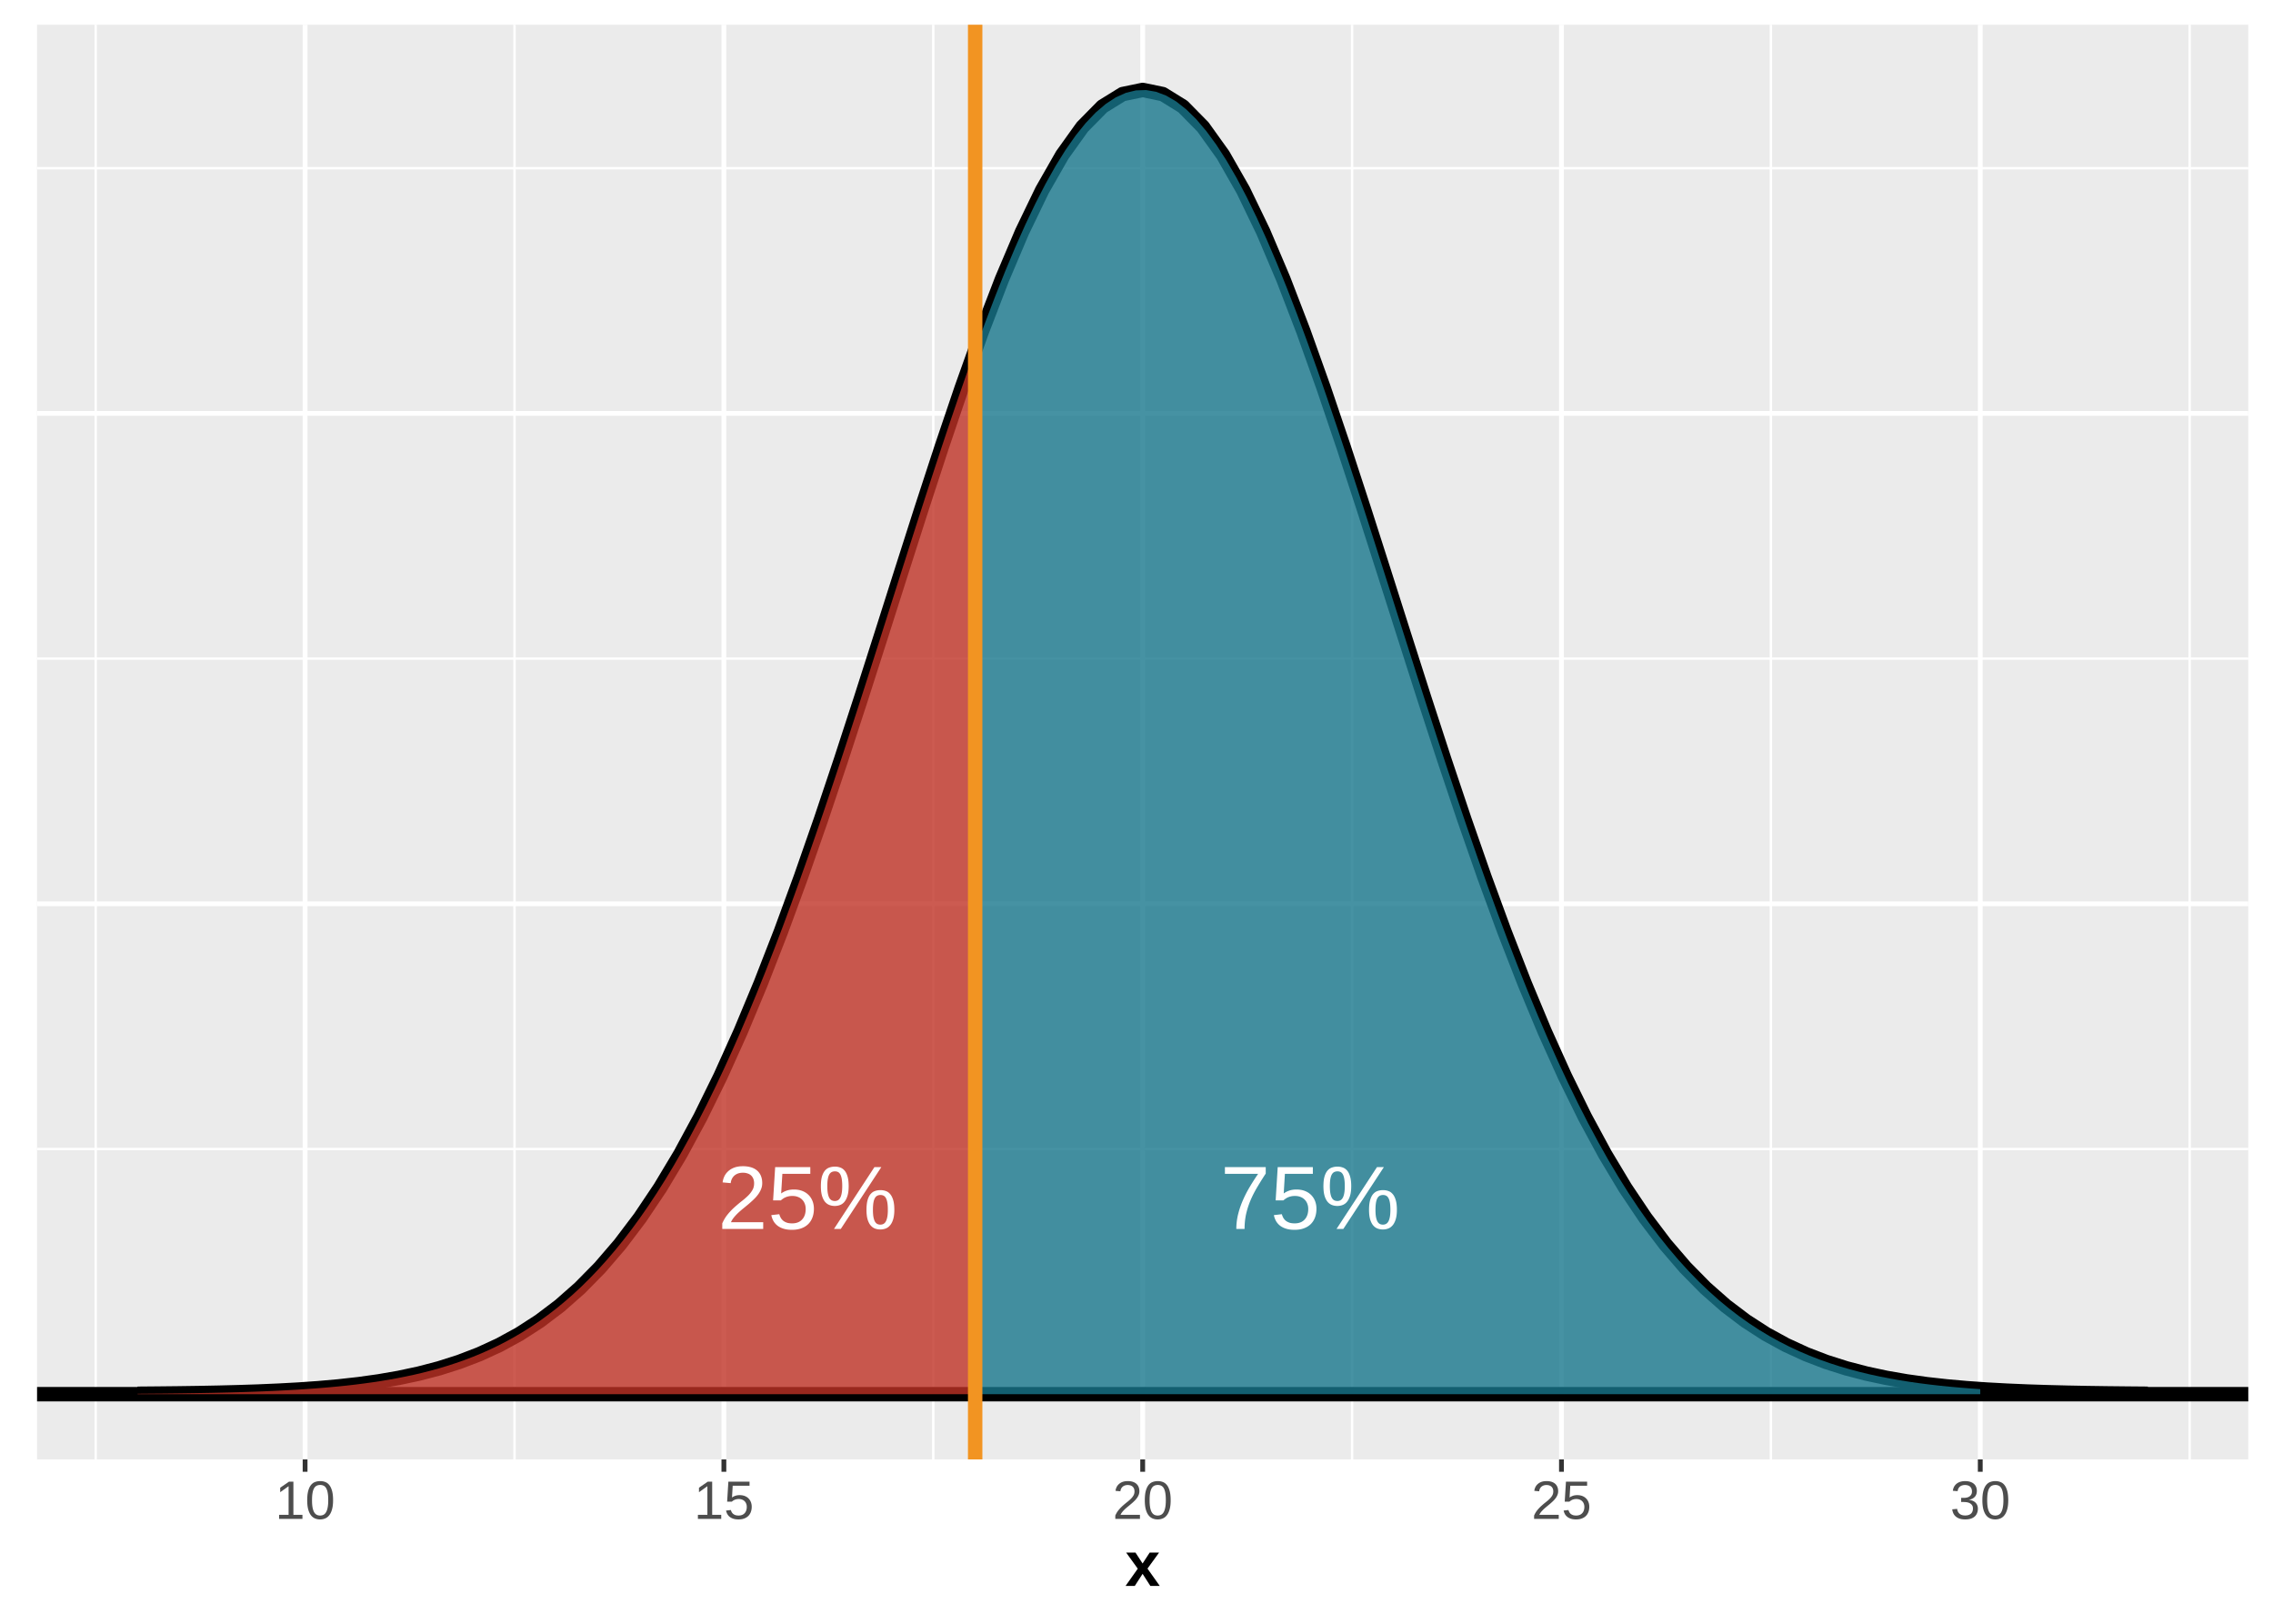 <?xml version="1.0" encoding="UTF-8"?>
<svg xmlns="http://www.w3.org/2000/svg" xmlns:xlink="http://www.w3.org/1999/xlink" width="504pt" height="360pt" viewBox="0 0 504 360" version="1.1">
<defs>
<clipPath id="clip1">
  <path d="M 8.219 5.48 L 498.52 5.48 L 498.52 323.566 L 8.219 323.566 Z M 8.219 5.48 "/>
</clipPath>
<clipPath id="clip2">
  <path d="M 8.219 254 L 498.52 254 L 498.52 256 L 8.219 256 Z M 8.219 254 "/>
</clipPath>
<clipPath id="clip3">
  <path d="M 8.219 145 L 498.52 145 L 498.52 147 L 8.219 147 Z M 8.219 145 "/>
</clipPath>
<clipPath id="clip4">
  <path d="M 8.219 37 L 498.52 37 L 498.52 38 L 8.219 38 Z M 8.219 37 "/>
</clipPath>
<clipPath id="clip5">
  <path d="M 20 5.48 L 22 5.48 L 22 323.566 L 20 323.566 Z M 20 5.48 "/>
</clipPath>
<clipPath id="clip6">
  <path d="M 113 5.48 L 115 5.48 L 115 323.566 L 113 323.566 Z M 113 5.48 "/>
</clipPath>
<clipPath id="clip7">
  <path d="M 206 5.48 L 208 5.48 L 208 323.566 L 206 323.566 Z M 206 5.48 "/>
</clipPath>
<clipPath id="clip8">
  <path d="M 299 5.48 L 301 5.48 L 301 323.566 L 299 323.566 Z M 299 5.48 "/>
</clipPath>
<clipPath id="clip9">
  <path d="M 392 5.48 L 393 5.48 L 393 323.566 L 392 323.566 Z M 392 5.48 "/>
</clipPath>
<clipPath id="clip10">
  <path d="M 485 5.48 L 486 5.48 L 486 323.566 L 485 323.566 Z M 485 5.48 "/>
</clipPath>
<clipPath id="clip11">
  <path d="M 8.219 308 L 498.52 308 L 498.52 310 L 8.219 310 Z M 8.219 308 "/>
</clipPath>
<clipPath id="clip12">
  <path d="M 8.219 199 L 498.52 199 L 498.52 201 L 8.219 201 Z M 8.219 199 "/>
</clipPath>
<clipPath id="clip13">
  <path d="M 8.219 91 L 498.52 91 L 498.52 93 L 8.219 93 Z M 8.219 91 "/>
</clipPath>
<clipPath id="clip14">
  <path d="M 67 5.48 L 69 5.48 L 69 323.566 L 67 323.566 Z M 67 5.48 "/>
</clipPath>
<clipPath id="clip15">
  <path d="M 159 5.48 L 162 5.48 L 162 323.566 L 159 323.566 Z M 159 5.48 "/>
</clipPath>
<clipPath id="clip16">
  <path d="M 252 5.48 L 254 5.48 L 254 323.566 L 252 323.566 Z M 252 5.48 "/>
</clipPath>
<clipPath id="clip17">
  <path d="M 345 5.48 L 347 5.48 L 347 323.566 L 345 323.566 Z M 345 5.48 "/>
</clipPath>
<clipPath id="clip18">
  <path d="M 438 5.48 L 440 5.48 L 440 323.566 L 438 323.566 Z M 438 5.48 "/>
</clipPath>
<clipPath id="clip19">
  <path d="M 8.219 307 L 498.52 307 L 498.52 311 L 8.219 311 Z M 8.219 307 "/>
</clipPath>
<clipPath id="clip20">
  <path d="M 214 5.48 L 218 5.48 L 218 323.566 L 214 323.566 Z M 214 5.48 "/>
</clipPath>
</defs>
<g id="surface439">
<rect x="0" y="0" width="504" height="360" style="fill:rgb(100%,100%,100%);fill-opacity:1;stroke:none;"/>
<rect x="0" y="0" width="504" height="360" style="fill:rgb(100%,100%,100%);fill-opacity:1;stroke:none;"/>
<path style="fill:none;stroke-width:1.067;stroke-linecap:round;stroke-linejoin:round;stroke:rgb(100%,100%,100%);stroke-opacity:1;stroke-miterlimit:10;" d="M 0 360 L 504 360 L 504 0 L 0 0 Z M 0 360 "/>
<g clip-path="url(#clip1)" clip-rule="nonzero">
<path style=" stroke:none;fill-rule:nonzero;fill:rgb(92.157%,92.157%,92.157%);fill-opacity:1;" d="M 8.219 323.566 L 498.52 323.566 L 498.52 5.48 L 8.219 5.48 Z M 8.219 323.566 "/>
</g>
<g clip-path="url(#clip2)" clip-rule="nonzero">
<path style="fill:none;stroke-width:0.533;stroke-linecap:butt;stroke-linejoin:round;stroke:rgb(100%,100%,100%);stroke-opacity:1;stroke-miterlimit:10;" d="M 8.219 254.746 L 498.52 254.746 "/>
</g>
<g clip-path="url(#clip3)" clip-rule="nonzero">
<path style="fill:none;stroke-width:0.533;stroke-linecap:butt;stroke-linejoin:round;stroke:rgb(100%,100%,100%);stroke-opacity:1;stroke-miterlimit:10;" d="M 8.219 146.02 L 498.52 146.02 "/>
</g>
<g clip-path="url(#clip4)" clip-rule="nonzero">
<path style="fill:none;stroke-width:0.533;stroke-linecap:butt;stroke-linejoin:round;stroke:rgb(100%,100%,100%);stroke-opacity:1;stroke-miterlimit:10;" d="M 8.219 37.293 L 498.52 37.293 "/>
</g>
<g clip-path="url(#clip5)" clip-rule="nonzero">
<path style="fill:none;stroke-width:0.533;stroke-linecap:butt;stroke-linejoin:round;stroke:rgb(100%,100%,100%);stroke-opacity:1;stroke-miterlimit:10;" d="M 21.219 323.566 L 21.219 5.48 "/>
</g>
<g clip-path="url(#clip6)" clip-rule="nonzero">
<path style="fill:none;stroke-width:0.533;stroke-linecap:butt;stroke-linejoin:round;stroke:rgb(100%,100%,100%);stroke-opacity:1;stroke-miterlimit:10;" d="M 114.078 323.566 L 114.078 5.48 "/>
</g>
<g clip-path="url(#clip7)" clip-rule="nonzero">
<path style="fill:none;stroke-width:0.533;stroke-linecap:butt;stroke-linejoin:round;stroke:rgb(100%,100%,100%);stroke-opacity:1;stroke-miterlimit:10;" d="M 206.941 323.566 L 206.941 5.48 "/>
</g>
<g clip-path="url(#clip8)" clip-rule="nonzero">
<path style="fill:none;stroke-width:0.533;stroke-linecap:butt;stroke-linejoin:round;stroke:rgb(100%,100%,100%);stroke-opacity:1;stroke-miterlimit:10;" d="M 299.801 323.566 L 299.801 5.48 "/>
</g>
<g clip-path="url(#clip9)" clip-rule="nonzero">
<path style="fill:none;stroke-width:0.533;stroke-linecap:butt;stroke-linejoin:round;stroke:rgb(100%,100%,100%);stroke-opacity:1;stroke-miterlimit:10;" d="M 392.66 323.566 L 392.66 5.48 "/>
</g>
<g clip-path="url(#clip10)" clip-rule="nonzero">
<path style="fill:none;stroke-width:0.533;stroke-linecap:butt;stroke-linejoin:round;stroke:rgb(100%,100%,100%);stroke-opacity:1;stroke-miterlimit:10;" d="M 485.52 323.566 L 485.52 5.48 "/>
</g>
<g clip-path="url(#clip11)" clip-rule="nonzero">
<path style="fill:none;stroke-width:1.067;stroke-linecap:butt;stroke-linejoin:round;stroke:rgb(100%,100%,100%);stroke-opacity:1;stroke-miterlimit:10;" d="M 8.219 309.109 L 498.52 309.109 "/>
</g>
<g clip-path="url(#clip12)" clip-rule="nonzero">
<path style="fill:none;stroke-width:1.067;stroke-linecap:butt;stroke-linejoin:round;stroke:rgb(100%,100%,100%);stroke-opacity:1;stroke-miterlimit:10;" d="M 8.219 200.383 L 498.52 200.383 "/>
</g>
<g clip-path="url(#clip13)" clip-rule="nonzero">
<path style="fill:none;stroke-width:1.067;stroke-linecap:butt;stroke-linejoin:round;stroke:rgb(100%,100%,100%);stroke-opacity:1;stroke-miterlimit:10;" d="M 8.219 91.656 L 498.52 91.656 "/>
</g>
<g clip-path="url(#clip14)" clip-rule="nonzero">
<path style="fill:none;stroke-width:1.067;stroke-linecap:butt;stroke-linejoin:round;stroke:rgb(100%,100%,100%);stroke-opacity:1;stroke-miterlimit:10;" d="M 67.648 323.566 L 67.648 5.48 "/>
</g>
<g clip-path="url(#clip15)" clip-rule="nonzero">
<path style="fill:none;stroke-width:1.067;stroke-linecap:butt;stroke-linejoin:round;stroke:rgb(100%,100%,100%);stroke-opacity:1;stroke-miterlimit:10;" d="M 160.508 323.566 L 160.508 5.48 "/>
</g>
<g clip-path="url(#clip16)" clip-rule="nonzero">
<path style="fill:none;stroke-width:1.067;stroke-linecap:butt;stroke-linejoin:round;stroke:rgb(100%,100%,100%);stroke-opacity:1;stroke-miterlimit:10;" d="M 253.371 323.566 L 253.371 5.48 "/>
</g>
<g clip-path="url(#clip17)" clip-rule="nonzero">
<path style="fill:none;stroke-width:1.067;stroke-linecap:butt;stroke-linejoin:round;stroke:rgb(100%,100%,100%);stroke-opacity:1;stroke-miterlimit:10;" d="M 346.23 323.566 L 346.23 5.48 "/>
</g>
<g clip-path="url(#clip18)" clip-rule="nonzero">
<path style="fill:none;stroke-width:1.067;stroke-linecap:butt;stroke-linejoin:round;stroke:rgb(100%,100%,100%);stroke-opacity:1;stroke-miterlimit:10;" d="M 439.09 323.566 L 439.09 5.48 "/>
</g>
<path style="fill:none;stroke-width:3.201;stroke-linecap:butt;stroke-linejoin:round;stroke:rgb(0%,0%,0%);stroke-opacity:1;stroke-miterlimit:10;" d="M 30.504 309.012 L 34.961 308.973 L 39.422 308.926 L 43.879 308.863 L 48.336 308.777 L 52.793 308.664 L 57.25 308.52 L 61.707 308.328 L 66.164 308.086 L 70.621 307.773 L 75.078 307.379 L 79.535 306.883 L 83.992 306.262 L 88.449 305.488 L 92.906 304.535 L 97.363 303.371 L 101.82 301.953 L 106.281 300.242 L 110.738 298.191 L 115.195 295.754 L 119.652 292.875 L 124.109 289.504 L 128.566 285.578 L 133.023 281.051 L 137.48 275.867 L 141.938 269.973 L 146.395 263.328 L 150.852 255.898 L 155.309 247.66 L 159.766 238.594 L 164.223 228.707 L 168.68 218.02 L 173.141 206.57 L 177.598 194.418 L 182.055 181.645 L 186.512 168.355 L 190.969 154.668 L 195.426 140.73 L 199.883 126.707 L 204.34 112.773 L 208.797 99.129 L 213.254 85.965 L 217.711 73.488 L 222.168 61.902 L 226.625 51.402 L 231.082 42.172 L 235.539 34.371 L 239.996 28.148 L 244.457 23.617 L 248.914 20.863 L 253.371 19.938 L 257.828 20.863 L 262.285 23.617 L 266.742 28.148 L 271.199 34.371 L 275.656 42.172 L 280.113 51.402 L 284.57 61.902 L 289.027 73.488 L 293.484 85.965 L 297.941 99.129 L 302.398 112.773 L 306.855 126.707 L 311.316 140.73 L 315.773 154.668 L 320.23 168.355 L 324.688 181.645 L 329.145 194.418 L 333.602 206.57 L 338.059 218.02 L 342.516 228.707 L 346.973 238.594 L 351.43 247.66 L 355.887 255.898 L 360.344 263.328 L 364.801 269.973 L 369.258 275.867 L 373.715 281.051 L 378.176 285.578 L 382.633 289.504 L 387.09 292.875 L 391.547 295.754 L 396.004 298.191 L 400.461 300.242 L 404.918 301.953 L 409.375 303.371 L 413.832 304.535 L 418.289 305.488 L 422.746 306.262 L 427.203 306.883 L 431.66 307.379 L 436.117 307.773 L 440.574 308.086 L 445.031 308.328 L 449.492 308.52 L 453.949 308.664 L 458.406 308.777 L 462.863 308.863 L 467.32 308.926 L 471.777 308.973 L 476.234 309.012 "/>
<g clip-path="url(#clip19)" clip-rule="nonzero">
<path style="fill:none;stroke-width:3.201;stroke-linecap:butt;stroke-linejoin:round;stroke:rgb(0%,0%,0%);stroke-opacity:1;stroke-miterlimit:10;" d="M 8.219 309.109 L 498.52 309.109 "/>
</g>
<path style=" stroke:none;fill-rule:nonzero;fill:rgb(74.902%,20%,14.902%);fill-opacity:0.8;" d="M 30.504 309.012 L 32.363 308.996 L 34.219 308.98 L 36.078 308.965 L 37.934 308.945 L 39.793 308.922 L 41.648 308.895 L 43.508 308.867 L 45.363 308.836 L 47.219 308.801 L 49.078 308.758 L 50.934 308.715 L 52.793 308.664 L 54.648 308.609 L 56.508 308.547 L 58.363 308.477 L 60.223 308.398 L 62.078 308.312 L 63.934 308.215 L 65.793 308.109 L 67.648 307.988 L 69.508 307.859 L 71.363 307.715 L 73.223 307.555 L 75.078 307.379 L 76.938 307.188 L 78.793 306.973 L 80.648 306.738 L 82.508 306.484 L 84.363 306.203 L 86.223 305.895 L 88.078 305.559 L 89.938 305.191 L 91.793 304.793 L 93.652 304.359 L 95.508 303.883 L 97.363 303.371 L 99.223 302.812 L 101.078 302.207 L 102.938 301.555 L 104.793 300.848 L 106.652 300.086 L 108.508 299.262 L 110.367 298.375 L 112.223 297.426 L 114.078 296.402 L 115.938 295.305 L 117.793 294.133 L 119.652 292.875 L 121.508 291.531 L 123.367 290.102 L 125.223 288.574 L 127.082 286.953 L 128.938 285.227 L 130.793 283.395 L 132.652 281.453 L 134.508 279.398 L 136.367 277.227 L 138.223 274.934 L 140.082 272.516 L 141.938 269.973 L 143.797 267.297 L 145.652 264.488 L 147.508 261.547 L 149.367 258.465 L 151.223 255.242 L 153.082 251.883 L 154.938 248.375 L 156.797 244.727 L 158.652 240.938 L 160.508 237.004 L 162.367 232.926 L 164.223 228.707 L 166.082 224.352 L 167.938 219.855 L 169.797 215.227 L 171.652 210.469 L 173.512 205.586 L 175.367 200.578 L 177.223 195.457 L 179.082 190.227 L 180.938 184.895 L 182.797 179.465 L 184.652 173.949 L 186.512 168.355 L 188.367 162.691 L 190.227 156.969 L 192.082 151.199 L 193.938 145.395 L 195.797 139.562 L 197.652 133.719 L 199.512 127.875 L 201.367 122.043 L 203.227 116.238 L 205.082 110.477 L 206.941 104.766 L 208.797 99.129 L 210.652 93.574 L 212.512 88.117 L 214.367 82.773 L 216.227 77.559 L 216.227 309.109 L 30.504 309.109 Z M 30.504 309.012 "/>
<path style=" stroke:none;fill-rule:nonzero;fill:rgb(9.412%,46.667%,54.902%);fill-opacity:0.8;" d="M 216.227 77.559 L 218.453 71.492 L 220.684 65.656 L 222.91 60.074 L 225.141 54.77 L 227.367 49.773 L 229.598 45.098 L 231.828 40.766 L 234.055 36.801 L 236.285 33.219 L 238.512 30.039 L 240.742 27.273 L 242.969 24.934 L 245.199 23.031 L 247.426 21.578 L 249.656 20.578 L 251.883 20.039 L 254.113 19.965 L 256.34 20.348 L 258.57 21.195 L 260.797 22.496 L 263.027 24.25 L 265.258 26.445 L 267.484 29.07 L 269.715 32.113 L 271.941 35.566 L 274.172 39.402 L 276.398 43.613 L 278.629 48.176 L 280.855 53.07 L 283.086 58.273 L 285.312 63.766 L 287.543 69.52 L 289.77 75.512 L 292 81.719 L 294.227 88.117 L 296.457 94.676 L 298.688 101.375 L 300.914 108.184 L 303.145 115.082 L 305.371 122.043 L 307.602 129.043 L 309.828 136.055 L 312.059 143.062 L 314.285 150.039 L 316.516 156.969 L 318.742 163.828 L 320.973 170.602 L 323.199 177.266 L 325.43 183.812 L 327.656 190.227 L 329.887 196.492 L 332.117 202.594 L 334.344 208.531 L 336.574 214.285 L 338.801 219.855 L 341.031 225.234 L 343.258 230.41 L 345.488 235.391 L 347.715 240.16 L 349.945 244.727 L 352.172 249.09 L 354.402 253.242 L 356.629 257.195 L 358.859 260.941 L 361.086 264.488 L 363.316 267.844 L 365.543 271.008 L 367.773 273.98 L 370.004 276.777 L 372.23 279.398 L 374.461 281.852 L 376.688 284.141 L 378.918 286.273 L 381.145 288.258 L 383.375 290.102 L 385.602 291.809 L 387.832 293.387 L 390.059 294.848 L 392.289 296.188 L 394.516 297.426 L 396.746 298.559 L 398.973 299.598 L 401.203 300.551 L 403.434 301.418 L 405.66 302.207 L 407.891 302.926 L 410.117 303.582 L 412.348 304.172 L 414.574 304.707 L 416.805 305.191 L 419.031 305.629 L 421.262 306.02 L 423.488 306.375 L 425.719 306.691 L 427.945 306.973 L 430.176 307.227 L 432.402 307.453 L 434.633 307.652 L 436.863 307.832 L 439.09 307.988 L 439.09 309.109 L 216.227 309.109 Z M 216.227 77.559 "/>
<path style=" stroke:none;fill-rule:nonzero;fill:rgb(100%,100%,100%);fill-opacity:1;" d="M 160.152 272.469 L 160.152 271.234 L 160.254 271.008 L 160.359 270.789 L 160.469 270.574 L 160.582 270.367 L 160.703 270.164 L 160.824 269.965 L 160.949 269.773 L 161.082 269.586 L 161.219 269.406 L 161.359 269.23 L 161.648 268.887 L 161.797 268.719 L 162.094 268.398 L 162.246 268.242 L 162.398 268.09 L 162.555 267.941 L 162.707 267.797 L 162.863 267.656 L 163.023 267.512 L 163.336 267.238 L 163.805 266.84 L 163.957 266.715 L 164.113 266.586 L 164.266 266.465 L 164.422 266.34 L 164.574 266.223 L 164.727 266.102 L 164.875 265.98 L 165.02 265.859 L 165.301 265.617 L 165.434 265.496 L 165.566 265.379 L 165.695 265.258 L 165.945 265.016 L 166.062 264.891 L 166.172 264.77 L 166.281 264.645 L 166.383 264.52 L 166.48 264.391 L 166.574 264.262 L 166.746 264.004 L 166.824 263.871 L 166.898 263.738 L 166.965 263.602 L 167.023 263.461 L 167.074 263.316 L 167.113 263.168 L 167.148 263.016 L 167.176 262.859 L 167.195 262.703 L 167.207 262.539 L 167.211 262.375 L 167.211 262.258 L 167.207 262.145 L 167.195 262.035 L 167.184 261.93 L 167.168 261.828 L 167.148 261.727 L 167.125 261.629 L 167.102 261.535 L 167.07 261.441 L 167.039 261.352 L 166.961 261.18 L 166.918 261.098 L 166.824 260.941 L 166.77 260.867 L 166.715 260.797 L 166.598 260.664 L 166.465 260.547 L 166.395 260.488 L 166.246 260.387 L 166.168 260.34 L 166.086 260.297 L 166.004 260.258 L 165.824 260.188 L 165.734 260.156 L 165.547 260.102 L 165.449 260.078 L 165.352 260.059 L 165.25 260.039 L 165.148 260.027 L 165.043 260.016 L 164.934 260.008 L 164.715 260 L 164.504 260.008 L 164.301 260.023 L 164.105 260.055 L 163.91 260.094 L 163.816 260.117 L 163.723 260.148 L 163.629 260.176 L 163.457 260.246 L 163.371 260.285 L 163.289 260.328 L 163.207 260.375 L 163.129 260.422 L 163.051 260.473 L 162.977 260.527 L 162.902 260.586 L 162.832 260.645 L 162.766 260.707 L 162.699 260.773 L 162.637 260.84 L 162.574 260.914 L 162.52 260.988 L 162.461 261.062 L 162.359 261.227 L 162.312 261.312 L 162.227 261.492 L 162.191 261.582 L 162.156 261.68 L 162.125 261.777 L 162.098 261.879 L 162.074 261.984 L 162.051 262.094 L 162.035 262.203 L 162.02 262.316 L 160.23 262.148 L 160.25 262.004 L 160.273 261.859 L 160.305 261.715 L 160.336 261.574 L 160.375 261.434 L 160.418 261.293 L 160.465 261.16 L 160.52 261.023 L 160.637 260.758 L 160.703 260.629 L 160.777 260.504 L 160.852 260.383 L 160.934 260.266 L 161.02 260.148 L 161.109 260.039 L 161.207 259.93 L 161.309 259.824 L 161.414 259.719 L 161.523 259.621 L 161.637 259.523 L 161.758 259.434 L 161.883 259.344 L 162.012 259.258 L 162.145 259.18 L 162.281 259.105 L 162.422 259.031 L 162.57 258.965 L 162.719 258.902 L 162.875 258.844 L 163.035 258.789 L 163.203 258.742 L 163.375 258.699 L 163.551 258.664 L 163.734 258.633 L 163.918 258.605 L 164.109 258.586 L 164.305 258.574 L 164.508 258.566 L 164.715 258.562 L 164.914 258.562 L 165.113 258.57 L 165.305 258.582 L 165.68 258.621 L 165.859 258.648 L 166.031 258.68 L 166.203 258.719 L 166.371 258.758 L 166.531 258.805 L 166.688 258.855 L 166.84 258.91 L 166.988 258.973 L 167.129 259.035 L 167.266 259.105 L 167.398 259.18 L 167.523 259.258 L 167.645 259.344 L 167.762 259.43 L 167.875 259.523 L 167.98 259.621 L 168.086 259.723 L 168.184 259.832 L 168.273 259.941 L 168.363 260.059 L 168.445 260.176 L 168.52 260.301 L 168.594 260.43 L 168.66 260.562 L 168.719 260.699 L 168.773 260.844 L 168.824 260.988 L 168.867 261.141 L 168.906 261.297 L 168.938 261.453 L 168.965 261.617 L 168.984 261.785 L 169 261.957 L 169.008 262.137 L 169.012 262.316 L 169.008 262.453 L 169 262.59 L 168.988 262.723 L 168.973 262.855 L 168.949 262.988 L 168.922 263.121 L 168.887 263.25 L 168.852 263.375 L 168.809 263.504 L 168.707 263.754 L 168.656 263.875 L 168.598 263.996 L 168.535 264.117 L 168.473 264.234 L 168.402 264.355 L 168.332 264.473 L 168.258 264.586 L 168.18 264.703 L 168.098 264.816 L 168.016 264.926 L 167.93 265.039 L 167.84 265.148 L 167.75 265.262 L 167.656 265.371 L 167.559 265.477 L 167.457 265.586 L 167.355 265.691 L 167.145 265.902 L 166.926 266.113 L 166.812 266.219 L 166.699 266.32 L 166.586 266.426 L 166.359 266.629 L 166.008 266.934 L 165.887 267.035 L 165.77 267.133 L 165.648 267.234 L 165.531 267.332 L 165.41 267.43 L 165.293 267.531 L 165.051 267.727 L 164.93 267.828 L 164.809 267.926 L 164.691 268.023 L 164.57 268.121 L 164.453 268.219 L 164.34 268.316 L 164.223 268.414 L 164.109 268.516 L 163.781 268.809 L 163.672 268.91 L 163.57 269.008 L 163.465 269.109 L 163.367 269.207 L 163.27 269.309 L 162.988 269.613 L 162.902 269.715 L 162.812 269.816 L 162.73 269.922 L 162.648 270.023 L 162.57 270.125 L 162.496 270.227 L 162.355 270.438 L 162.293 270.543 L 162.234 270.652 L 162.125 270.871 L 162.078 270.98 L 169.227 270.98 L 169.227 272.469 Z M 160.152 272.469 "/>
<path style=" stroke:none;fill-rule:nonzero;fill:rgb(100%,100%,100%);fill-opacity:1;" d="M 180.469 268.004 L 180.465 268.211 L 180.457 268.41 L 180.441 268.609 L 180.418 268.801 L 180.391 268.992 L 180.355 269.18 L 180.316 269.363 L 180.27 269.543 L 180.215 269.719 L 180.156 269.891 L 180.09 270.059 L 180.02 270.223 L 179.941 270.383 L 179.859 270.539 L 179.77 270.688 L 179.676 270.836 L 179.574 270.977 L 179.465 271.109 L 179.352 271.242 L 179.234 271.371 L 178.977 271.605 L 178.695 271.816 L 178.543 271.914 L 178.391 272.008 L 178.227 272.094 L 178.059 272.176 L 177.887 272.25 L 177.707 272.324 L 177.523 272.387 L 177.332 272.445 L 177.137 272.496 L 176.934 272.539 L 176.727 272.578 L 176.516 272.609 L 176.297 272.633 L 176.07 272.648 L 175.84 272.66 L 175.605 272.664 L 175.391 272.66 L 175.184 272.652 L 174.98 272.641 L 174.785 272.621 L 174.594 272.602 L 174.406 272.57 L 174.227 272.539 L 174.051 272.5 L 173.883 272.457 L 173.719 272.41 L 173.562 272.359 L 173.41 272.301 L 173.262 272.242 L 173.121 272.18 L 172.98 272.109 L 172.848 272.039 L 172.723 271.965 L 172.598 271.887 L 172.48 271.805 L 172.367 271.719 L 172.258 271.629 L 172.152 271.535 L 171.957 271.34 L 171.867 271.234 L 171.781 271.129 L 171.699 271.023 L 171.621 270.91 L 171.551 270.797 L 171.48 270.68 L 171.418 270.559 L 171.359 270.438 L 171.305 270.316 L 171.254 270.191 L 171.207 270.062 L 171.164 269.938 L 171.121 269.805 L 171.086 269.676 L 171.055 269.539 L 171.023 269.406 L 172.793 269.199 L 172.84 269.355 L 172.867 269.434 L 172.895 269.508 L 172.922 269.586 L 172.953 269.66 L 172.988 269.734 L 173.023 269.812 L 173.059 269.887 L 173.098 269.961 L 173.137 270.031 L 173.18 270.102 L 173.227 270.168 L 173.273 270.238 L 173.324 270.301 L 173.379 270.367 L 173.434 270.43 L 173.555 270.551 L 173.621 270.609 L 173.691 270.668 L 173.762 270.719 L 173.918 270.82 L 173.996 270.867 L 174.168 270.953 L 174.258 270.992 L 174.352 271.031 L 174.449 271.066 L 174.551 271.098 L 174.656 271.129 L 174.766 271.152 L 174.879 271.176 L 174.996 271.191 L 175.117 271.207 L 175.242 271.219 L 175.371 271.227 L 175.645 271.234 L 175.91 271.227 L 176.043 271.215 L 176.293 271.184 L 176.414 271.16 L 176.535 271.133 L 176.652 271.102 L 176.766 271.066 L 176.879 271.027 L 176.988 270.984 L 177.094 270.938 L 177.297 270.828 L 177.484 270.703 L 177.574 270.633 L 177.66 270.562 L 177.742 270.488 L 177.824 270.406 L 177.898 270.324 L 178.047 270.145 L 178.113 270.051 L 178.176 269.953 L 178.234 269.852 L 178.289 269.746 L 178.344 269.637 L 178.391 269.523 L 178.434 269.406 L 178.477 269.285 L 178.512 269.16 L 178.543 269.035 L 178.57 268.902 L 178.594 268.77 L 178.613 268.629 L 178.629 268.488 L 178.641 268.344 L 178.648 268.195 L 178.648 267.918 L 178.641 267.797 L 178.617 267.555 L 178.598 267.438 L 178.551 267.211 L 178.52 267.102 L 178.484 266.992 L 178.445 266.887 L 178.402 266.781 L 178.355 266.68 L 178.305 266.578 L 178.254 266.484 L 178.195 266.391 L 178.137 266.301 L 178.074 266.215 L 178.008 266.129 L 177.785 265.895 L 177.703 265.824 L 177.617 265.754 L 177.531 265.688 L 177.438 265.625 L 177.344 265.566 L 177.246 265.512 L 177.141 265.461 L 177.035 265.414 L 176.816 265.328 L 176.703 265.293 L 176.469 265.23 L 176.344 265.207 L 176.219 265.191 L 176.09 265.176 L 175.957 265.164 L 175.82 265.156 L 175.598 265.156 L 175.426 265.164 L 175.344 265.168 L 175.262 265.176 L 175.105 265.191 L 175.027 265.203 L 174.949 265.219 L 174.801 265.25 L 174.73 265.266 L 174.66 265.285 L 174.586 265.305 L 174.52 265.324 L 174.449 265.348 L 174.316 265.395 L 174.25 265.422 L 174.184 265.445 L 174.125 265.477 L 174.062 265.504 L 174.004 265.531 L 173.887 265.594 L 173.828 265.629 L 173.773 265.66 L 173.664 265.73 L 173.613 265.77 L 173.461 265.875 L 173.414 265.91 L 173.367 265.949 L 173.32 265.984 L 173.273 266.023 L 173.227 266.059 L 173.18 266.098 L 173.137 266.137 L 171.422 266.137 L 171.879 258.766 L 179.672 258.766 L 179.672 260.254 L 173.477 260.254 L 173.211 264.602 L 173.309 264.531 L 173.41 264.461 L 173.516 264.395 L 173.625 264.332 L 173.738 264.27 L 173.855 264.207 L 173.98 264.148 L 174.109 264.094 L 174.242 264.039 L 174.379 263.988 L 174.523 263.938 L 174.672 263.895 L 174.824 263.855 L 174.98 263.82 L 175.145 263.793 L 175.316 263.77 L 175.488 263.75 L 175.668 263.734 L 175.852 263.727 L 176.043 263.727 L 176.246 263.73 L 176.441 263.738 L 176.637 263.754 L 176.828 263.777 L 177.012 263.805 L 177.195 263.836 L 177.371 263.879 L 177.547 263.926 L 177.715 263.977 L 177.879 264.035 L 178.043 264.102 L 178.199 264.172 L 178.348 264.246 L 178.496 264.328 L 178.637 264.414 L 178.773 264.504 L 178.906 264.602 L 179.031 264.703 L 179.152 264.809 L 179.27 264.922 L 179.383 265.035 L 179.492 265.156 L 179.594 265.281 L 179.688 265.41 L 179.781 265.543 L 179.867 265.68 L 179.945 265.82 L 180.02 265.969 L 180.09 266.117 L 180.156 266.273 L 180.215 266.434 L 180.27 266.594 L 180.316 266.762 L 180.355 266.93 L 180.391 267.102 L 180.418 267.273 L 180.441 267.453 L 180.457 267.633 L 180.465 267.816 Z M 180.469 268.004 "/>
<path style=" stroke:none;fill-rule:nonzero;fill:rgb(100%,100%,100%);fill-opacity:1;" d="M 198.305 268.246 L 198.301 268.488 L 198.293 268.719 L 198.281 268.941 L 198.262 269.16 L 198.238 269.367 L 198.211 269.57 L 198.18 269.766 L 198.141 269.949 L 198.098 270.129 L 198.051 270.301 L 198 270.461 L 197.945 270.617 L 197.887 270.77 L 197.828 270.91 L 197.762 271.047 L 197.691 271.18 L 197.621 271.305 L 197.543 271.422 L 197.465 271.535 L 197.379 271.641 L 197.293 271.738 L 197.207 271.832 L 197.117 271.918 L 197.023 272 L 196.926 272.078 L 196.824 272.148 L 196.723 272.211 L 196.617 272.27 L 196.508 272.324 L 196.398 272.371 L 196.285 272.41 L 196.168 272.449 L 196.051 272.48 L 195.934 272.508 L 195.812 272.531 L 195.691 272.551 L 195.57 272.566 L 195.445 272.578 L 195.32 272.582 L 195.191 272.586 L 195.062 272.582 L 194.938 272.578 L 194.812 272.566 L 194.691 272.551 L 194.57 272.531 L 194.449 272.508 L 194.332 272.48 L 194.215 272.449 L 194.098 272.41 L 193.984 272.371 L 193.875 272.324 L 193.77 272.27 L 193.664 272.211 L 193.562 272.148 L 193.465 272.078 L 193.371 272 L 193.277 271.918 L 193.188 271.832 L 193.098 271.738 L 193.012 271.641 L 192.934 271.539 L 192.855 271.426 L 192.781 271.309 L 192.711 271.188 L 192.645 271.055 L 192.582 270.918 L 192.523 270.777 L 192.465 270.629 L 192.41 270.473 L 192.363 270.309 L 192.316 270.137 L 192.277 269.961 L 192.242 269.773 L 192.211 269.578 L 192.188 269.375 L 192.164 269.164 L 192.148 268.949 L 192.137 268.723 L 192.129 268.488 L 192.129 267.992 L 192.137 267.75 L 192.148 267.512 L 192.164 267.285 L 192.188 267.066 L 192.211 266.855 L 192.242 266.656 L 192.277 266.465 L 192.316 266.281 L 192.363 266.109 L 192.41 265.941 L 192.461 265.785 L 192.52 265.633 L 192.578 265.488 L 192.641 265.352 L 192.707 265.219 L 192.777 265.094 L 192.852 264.98 L 192.93 264.867 L 193.012 264.766 L 193.098 264.668 L 193.188 264.578 L 193.277 264.492 L 193.371 264.41 L 193.566 264.27 L 193.668 264.211 L 193.773 264.156 L 193.883 264.109 L 193.996 264.066 L 194.109 264.027 L 194.227 263.992 L 194.348 263.961 L 194.469 263.934 L 194.59 263.914 L 194.715 263.895 L 194.84 263.879 L 195.098 263.863 L 195.359 263.863 L 195.609 263.879 L 195.73 263.895 L 195.852 263.914 L 195.969 263.934 L 196.086 263.961 L 196.203 263.992 L 196.316 264.027 L 196.426 264.066 L 196.539 264.109 L 196.645 264.156 L 196.75 264.211 L 196.852 264.27 L 196.953 264.34 L 197.047 264.41 L 197.141 264.492 L 197.23 264.578 L 197.316 264.668 L 197.398 264.766 L 197.48 264.867 L 197.559 264.98 L 197.633 265.094 L 197.707 265.219 L 197.773 265.352 L 197.836 265.488 L 197.898 265.633 L 197.957 265.785 L 198.012 265.941 L 198.059 266.109 L 198.105 266.281 L 198.148 266.465 L 198.184 266.656 L 198.215 266.855 L 198.242 267.066 L 198.266 267.285 L 198.281 267.512 L 198.293 267.75 L 198.301 267.992 Z M 186.43 272.469 L 184.922 272.469 L 193.887 258.766 L 195.414 258.766 Z M 185.137 258.648 L 185.258 258.652 L 185.383 258.656 L 185.504 258.668 L 185.621 258.684 L 185.742 258.699 L 185.859 258.723 L 185.973 258.75 L 186.09 258.781 L 186.199 258.816 L 186.312 258.852 L 186.422 258.895 L 186.527 258.941 L 186.633 258.996 L 186.734 259.059 L 186.832 259.125 L 186.93 259.195 L 187.023 259.273 L 187.113 259.359 L 187.199 259.449 L 187.285 259.543 L 187.367 259.645 L 187.445 259.758 L 187.52 259.871 L 187.59 259.996 L 187.656 260.125 L 187.719 260.262 L 187.781 260.406 L 187.836 260.555 L 187.887 260.711 L 187.938 260.875 L 187.984 261.047 L 188.023 261.227 L 188.059 261.418 L 188.094 261.617 L 188.117 261.82 L 188.141 262.039 L 188.156 262.262 L 188.168 262.496 L 188.176 262.734 L 188.18 262.988 L 188.176 263.227 L 188.168 263.461 L 188.156 263.688 L 188.141 263.906 L 188.117 264.113 L 188.094 264.316 L 188.059 264.512 L 188.023 264.699 L 187.984 264.879 L 187.938 265.047 L 187.887 265.211 L 187.832 265.371 L 187.773 265.523 L 187.715 265.668 L 187.648 265.809 L 187.582 265.941 L 187.512 266.066 L 187.434 266.188 L 187.355 266.301 L 187.273 266.41 L 187.191 266.512 L 187.105 266.605 L 187.016 266.691 L 186.922 266.777 L 186.828 266.852 L 186.73 266.922 L 186.629 266.988 L 186.523 267.047 L 186.414 267.102 L 186.301 267.148 L 186.188 267.191 L 186.074 267.23 L 185.84 267.293 L 185.719 267.316 L 185.598 267.336 L 185.477 267.352 L 185.352 267.363 L 185.223 267.371 L 184.969 267.371 L 184.84 267.363 L 184.715 267.352 L 184.59 267.336 L 184.469 267.316 L 184.348 267.293 L 184.227 267.262 L 184.109 267.23 L 183.996 267.191 L 183.883 267.148 L 183.77 267.102 L 183.66 267.047 L 183.555 266.988 L 183.453 266.922 L 183.352 266.852 L 183.258 266.777 L 183.07 266.605 L 182.984 266.512 L 182.898 266.41 L 182.82 266.305 L 182.742 266.191 L 182.668 266.07 L 182.598 265.945 L 182.531 265.812 L 182.469 265.676 L 182.406 265.531 L 182.352 265.379 L 182.297 265.223 L 182.246 265.059 L 182.203 264.887 L 182.164 264.707 L 182.129 264.52 L 182.098 264.324 L 182.07 264.121 L 182.051 263.91 L 182.035 263.691 L 182.023 263.465 L 182.016 263.23 L 182.016 262.734 L 182.023 262.496 L 182.035 262.262 L 182.051 262.039 L 182.07 261.82 L 182.098 261.617 L 182.129 261.418 L 182.164 261.227 L 182.203 261.047 L 182.246 260.875 L 182.297 260.711 L 182.352 260.555 L 182.41 260.406 L 182.469 260.262 L 182.535 260.125 L 182.602 259.996 L 182.672 259.871 L 182.828 259.645 L 182.91 259.543 L 182.992 259.449 L 183.082 259.359 L 183.172 259.273 L 183.27 259.195 L 183.367 259.125 L 183.465 259.059 L 183.57 258.996 L 183.676 258.941 L 183.789 258.895 L 183.902 258.852 L 184.016 258.816 L 184.133 258.781 L 184.254 258.75 L 184.375 258.723 L 184.496 258.699 L 184.746 258.668 L 184.875 258.656 L 185.004 258.652 Z M 196.863 268.246 L 196.863 268.059 L 196.859 267.875 L 196.855 267.699 L 196.848 267.531 L 196.836 267.367 L 196.824 267.211 L 196.812 267.062 L 196.797 266.918 L 196.777 266.781 L 196.758 266.652 L 196.734 266.527 L 196.711 266.406 L 196.656 266.18 L 196.625 266.078 L 196.59 265.977 L 196.555 265.883 L 196.516 265.793 L 196.477 265.711 L 196.438 265.633 L 196.395 265.559 L 196.352 265.488 L 196.305 265.426 L 196.254 265.363 L 196.207 265.309 L 196.152 265.258 L 196.098 265.211 L 196.039 265.168 L 195.98 265.129 L 195.922 265.098 L 195.859 265.066 L 195.797 265.039 L 195.73 265.016 L 195.664 264.996 L 195.598 264.98 L 195.527 264.965 L 195.457 264.957 L 195.309 264.941 L 195.148 264.941 L 194.992 264.957 L 194.918 264.969 L 194.848 264.984 L 194.773 265 L 194.641 265.047 L 194.574 265.074 L 194.512 265.105 L 194.449 265.141 L 194.332 265.219 L 194.277 265.266 L 194.223 265.316 L 194.121 265.434 L 194.027 265.566 L 193.984 265.641 L 193.902 265.805 L 193.867 265.895 L 193.832 265.988 L 193.797 266.086 L 193.766 266.191 L 193.738 266.301 L 193.711 266.418 L 193.688 266.535 L 193.664 266.664 L 193.645 266.793 L 193.625 266.93 L 193.609 267.07 L 193.598 267.219 L 193.586 267.375 L 193.574 267.535 L 193.566 267.703 L 193.562 267.879 L 193.559 268.059 L 193.559 268.43 L 193.562 268.605 L 193.566 268.773 L 193.574 268.938 L 193.586 269.098 L 193.609 269.395 L 193.625 269.531 L 193.645 269.668 L 193.664 269.793 L 193.688 269.918 L 193.715 270.035 L 193.742 270.148 L 193.805 270.359 L 193.836 270.457 L 193.871 270.551 L 193.906 270.641 L 193.945 270.727 L 193.984 270.805 L 194.027 270.879 L 194.074 270.949 L 194.121 271.016 L 194.223 271.133 L 194.273 271.184 L 194.383 271.277 L 194.441 271.316 L 194.5 271.352 L 194.562 271.383 L 194.629 271.41 L 194.695 271.434 L 194.766 271.457 L 194.832 271.473 L 194.906 271.488 L 194.98 271.5 L 195.055 271.508 L 195.133 271.516 L 195.285 271.516 L 195.359 271.508 L 195.43 271.5 L 195.5 271.488 L 195.57 271.473 L 195.637 271.457 L 195.77 271.41 L 195.832 271.383 L 195.891 271.352 L 195.953 271.316 L 196.012 271.277 L 196.07 271.23 L 196.125 271.184 L 196.18 271.133 L 196.281 271.016 L 196.328 270.949 L 196.371 270.879 L 196.418 270.805 L 196.5 270.641 L 196.535 270.551 L 196.574 270.457 L 196.605 270.359 L 196.668 270.148 L 196.695 270.035 L 196.723 269.918 L 196.77 269.668 L 196.809 269.395 L 196.82 269.246 L 196.836 269.098 L 196.844 268.938 L 196.855 268.773 L 196.859 268.605 L 196.863 268.43 Z M 186.75 262.988 L 186.75 262.801 L 186.746 262.617 L 186.742 262.445 L 186.734 262.277 L 186.723 262.113 L 186.711 261.957 L 186.699 261.809 L 186.68 261.668 L 186.664 261.531 L 186.645 261.402 L 186.621 261.277 L 186.598 261.16 L 186.57 261.043 L 186.543 260.938 L 186.512 260.832 L 186.48 260.734 L 186.445 260.641 L 186.41 260.551 L 186.371 260.469 L 186.332 260.391 L 186.289 260.316 L 186.246 260.246 L 186.152 260.121 L 186.102 260.066 L 186.051 260.016 L 186 259.969 L 185.941 259.926 L 185.887 259.887 L 185.824 259.855 L 185.766 259.824 L 185.703 259.801 L 185.57 259.754 L 185.504 259.738 L 185.434 259.723 L 185.359 259.715 L 185.289 259.707 L 185.211 259.699 L 185.055 259.699 L 184.973 259.707 L 184.895 259.715 L 184.816 259.727 L 184.668 259.758 L 184.527 259.805 L 184.461 259.832 L 184.398 259.863 L 184.336 259.898 L 184.219 259.977 L 184.164 260.023 L 184.109 260.078 L 184.059 260.133 L 184.008 260.191 L 183.914 260.324 L 183.871 260.398 L 183.828 260.477 L 183.789 260.562 L 183.754 260.648 L 183.719 260.742 L 183.684 260.844 L 183.652 260.945 L 183.625 261.055 L 183.598 261.168 L 183.551 261.41 L 183.531 261.539 L 183.512 261.676 L 183.48 261.965 L 183.469 262.121 L 183.461 262.281 L 183.453 262.449 L 183.449 262.621 L 183.445 262.801 L 183.445 263.168 L 183.449 263.344 L 183.453 263.516 L 183.461 263.68 L 183.469 263.836 L 183.48 263.988 L 183.496 264.137 L 183.512 264.277 L 183.531 264.414 L 183.551 264.543 L 183.574 264.668 L 183.602 264.785 L 183.629 264.898 L 183.656 265.008 L 183.688 265.113 L 183.723 265.215 L 183.758 265.309 L 183.793 265.398 L 183.832 265.484 L 183.871 265.562 L 183.914 265.637 L 183.961 265.707 L 184.008 265.773 L 184.109 265.891 L 184.164 265.941 L 184.219 265.988 L 184.277 266.035 L 184.336 266.074 L 184.398 266.109 L 184.461 266.141 L 184.523 266.168 L 184.594 266.191 L 184.66 266.215 L 184.73 266.23 L 184.805 266.246 L 184.879 266.258 L 185.035 266.273 L 185.188 266.273 L 185.262 266.266 L 185.332 266.258 L 185.402 266.246 L 185.535 266.215 L 185.602 266.191 L 185.664 266.168 L 185.727 266.141 L 185.789 266.109 L 185.848 266.074 L 185.906 266.035 L 186.016 265.941 L 186.066 265.891 L 186.168 265.773 L 186.215 265.707 L 186.258 265.637 L 186.301 265.562 L 186.344 265.484 L 186.383 265.398 L 186.422 265.309 L 186.457 265.215 L 186.492 265.113 L 186.523 265.008 L 186.555 264.898 L 186.582 264.785 L 186.609 264.668 L 186.633 264.543 L 186.656 264.414 L 186.676 264.277 L 186.691 264.137 L 186.707 263.988 L 186.723 263.836 L 186.73 263.68 L 186.738 263.516 L 186.746 263.344 L 186.75 263.168 Z M 186.75 262.988 "/>
<path style=" stroke:none;fill-rule:nonzero;fill:rgb(100%,100%,100%);fill-opacity:1;" d="M 280.656 260.188 L 280.25 260.812 L 280.055 261.121 L 279.859 261.426 L 279.668 261.73 L 279.48 262.035 L 279.297 262.336 L 279.113 262.633 L 278.762 263.219 L 278.59 263.512 L 278.426 263.801 L 278.266 264.094 L 278.109 264.383 L 277.957 264.676 L 277.809 264.969 L 277.668 265.262 L 277.531 265.559 L 277.398 265.852 L 277.273 266.148 L 277.152 266.441 L 277.035 266.738 L 276.926 267.035 L 276.82 267.336 L 276.719 267.637 L 276.625 267.941 L 276.535 268.246 L 276.453 268.555 L 276.375 268.863 L 276.301 269.172 L 276.234 269.484 L 276.18 269.797 L 276.129 270.117 L 276.082 270.441 L 276.047 270.77 L 276.016 271.102 L 275.992 271.438 L 275.973 271.777 L 275.965 272.121 L 275.961 272.469 L 274.133 272.469 L 274.137 272.141 L 274.148 271.812 L 274.168 271.488 L 274.195 271.164 L 274.23 270.844 L 274.273 270.52 L 274.324 270.199 L 274.383 269.883 L 274.445 269.566 L 274.52 269.25 L 274.602 268.934 L 274.688 268.617 L 274.777 268.305 L 274.875 267.992 L 274.977 267.68 L 275.086 267.371 L 275.199 267.062 L 275.316 266.758 L 275.441 266.453 L 275.57 266.148 L 275.844 265.539 L 275.988 265.238 L 276.133 264.934 L 276.285 264.637 L 276.441 264.336 L 276.602 264.039 L 276.766 263.742 L 276.934 263.445 L 277.461 262.566 L 277.645 262.273 L 277.824 261.984 L 278.012 261.691 L 278.195 261.402 L 278.387 261.113 L 278.578 260.828 L 278.77 260.539 L 278.965 260.254 L 271.605 260.254 L 271.605 258.766 L 280.656 258.766 Z M 280.656 260.188 "/>
<path style=" stroke:none;fill-rule:nonzero;fill:rgb(100%,100%,100%);fill-opacity:1;" d="M 291.898 268.004 L 291.898 268.211 L 291.887 268.41 L 291.871 268.609 L 291.852 268.801 L 291.82 268.992 L 291.789 269.18 L 291.746 269.363 L 291.699 269.543 L 291.648 269.719 L 291.59 269.891 L 291.523 270.059 L 291.453 270.223 L 291.375 270.383 L 291.293 270.539 L 291.203 270.688 L 291.105 270.836 L 291.004 270.977 L 290.898 271.109 L 290.785 271.242 L 290.664 271.371 L 290.539 271.488 L 290.406 271.605 L 290.27 271.711 L 290.125 271.816 L 289.977 271.914 L 289.82 272.008 L 289.66 272.094 L 289.492 272.176 L 289.316 272.25 L 289.137 272.324 L 288.953 272.387 L 288.766 272.445 L 288.57 272.496 L 288.367 272.539 L 288.16 272.578 L 287.949 272.609 L 287.73 272.633 L 287.504 272.648 L 287.273 272.66 L 287.039 272.664 L 286.824 272.66 L 286.617 272.652 L 286.414 272.641 L 286.219 272.621 L 286.027 272.602 L 285.84 272.57 L 285.66 272.539 L 285.484 272.5 L 285.316 272.457 L 285.152 272.41 L 284.992 272.359 L 284.84 272.301 L 284.695 272.242 L 284.551 272.18 L 284.414 272.109 L 284.281 272.039 L 284.152 271.965 L 284.031 271.887 L 283.91 271.805 L 283.797 271.719 L 283.691 271.629 L 283.586 271.535 L 283.484 271.438 L 283.391 271.34 L 283.301 271.234 L 283.215 271.129 L 283.133 271.023 L 283.055 270.91 L 282.98 270.797 L 282.914 270.68 L 282.852 270.559 L 282.793 270.438 L 282.738 270.316 L 282.688 270.191 L 282.641 270.062 L 282.594 269.938 L 282.555 269.805 L 282.52 269.676 L 282.484 269.539 L 282.457 269.406 L 284.227 269.199 L 284.297 269.434 L 284.328 269.508 L 284.355 269.586 L 284.418 269.734 L 284.453 269.812 L 284.488 269.887 L 284.527 269.961 L 284.613 270.102 L 284.656 270.168 L 284.707 270.238 L 284.758 270.301 L 284.809 270.367 L 284.926 270.492 L 284.988 270.551 L 285.121 270.668 L 285.27 270.77 L 285.348 270.82 L 285.43 270.867 L 285.602 270.953 L 285.691 270.992 L 285.785 271.031 L 285.879 271.066 L 285.98 271.098 L 286.086 271.129 L 286.195 271.152 L 286.309 271.176 L 286.426 271.191 L 286.547 271.207 L 286.676 271.219 L 286.805 271.227 L 286.938 271.23 L 287.074 271.234 L 287.211 271.23 L 287.344 271.227 L 287.473 271.215 L 287.602 271.199 L 287.727 271.184 L 287.848 271.16 L 287.969 271.133 L 288.086 271.102 L 288.199 271.066 L 288.312 271.027 L 288.422 270.984 L 288.527 270.938 L 288.629 270.883 L 288.727 270.828 L 288.824 270.766 L 288.918 270.703 L 289.008 270.633 L 289.094 270.562 L 289.176 270.488 L 289.332 270.324 L 289.406 270.234 L 289.477 270.145 L 289.543 270.051 L 289.605 269.953 L 289.668 269.852 L 289.723 269.746 L 289.773 269.637 L 289.824 269.523 L 289.867 269.406 L 289.906 269.285 L 289.945 269.16 L 289.977 269.035 L 290.004 268.902 L 290.027 268.77 L 290.047 268.629 L 290.062 268.488 L 290.074 268.344 L 290.078 268.195 L 290.082 268.043 L 290.078 267.918 L 290.074 267.797 L 290.062 267.676 L 290.047 267.555 L 290.031 267.438 L 290.008 267.324 L 289.98 267.211 L 289.949 267.102 L 289.914 266.992 L 289.836 266.781 L 289.789 266.68 L 289.738 266.578 L 289.629 266.391 L 289.57 266.301 L 289.438 266.129 L 289.367 266.051 L 289.293 265.973 L 289.215 265.895 L 289.051 265.754 L 288.961 265.688 L 288.871 265.625 L 288.773 265.566 L 288.676 265.512 L 288.574 265.461 L 288.469 265.414 L 288.25 265.328 L 288.137 265.293 L 288.02 265.262 L 287.898 265.23 L 287.777 265.207 L 287.52 265.176 L 287.391 265.164 L 287.254 265.156 L 287.027 265.156 L 286.941 265.16 L 286.777 265.168 L 286.613 265.184 L 286.535 265.191 L 286.457 265.203 L 286.16 265.266 L 285.949 265.324 L 285.883 265.348 L 285.812 265.371 L 285.746 265.395 L 285.684 265.422 L 285.617 265.445 L 285.555 265.477 L 285.496 265.504 L 285.434 265.531 L 285.316 265.594 L 285.262 265.629 L 285.207 265.66 L 285.098 265.73 L 285.043 265.77 L 284.992 265.805 L 284.945 265.84 L 284.895 265.875 L 284.848 265.91 L 284.797 265.949 L 284.75 265.984 L 284.703 266.023 L 284.656 266.059 L 284.613 266.098 L 284.566 266.137 L 282.855 266.137 L 283.312 258.766 L 291.102 258.766 L 291.102 260.254 L 284.906 260.254 L 284.645 264.602 L 284.84 264.461 L 284.945 264.395 L 285.055 264.332 L 285.289 264.207 L 285.414 264.148 L 285.543 264.094 L 285.676 264.039 L 285.812 263.988 L 285.953 263.938 L 286.102 263.895 L 286.254 263.855 L 286.414 263.82 L 286.578 263.793 L 286.746 263.77 L 286.922 263.75 L 287.102 263.734 L 287.285 263.727 L 287.477 263.727 L 287.676 263.73 L 287.875 263.738 L 288.07 263.754 L 288.258 263.777 L 288.445 263.805 L 288.625 263.836 L 288.805 263.879 L 288.977 263.926 L 289.148 263.977 L 289.312 264.035 L 289.473 264.102 L 289.629 264.172 L 289.781 264.246 L 289.926 264.328 L 290.07 264.414 L 290.207 264.504 L 290.336 264.602 L 290.465 264.703 L 290.586 264.809 L 290.703 264.922 L 290.816 265.035 L 290.922 265.156 L 291.023 265.281 L 291.121 265.41 L 291.211 265.543 L 291.297 265.68 L 291.379 265.82 L 291.453 265.969 L 291.523 266.117 L 291.59 266.273 L 291.648 266.434 L 291.699 266.594 L 291.746 266.762 L 291.789 266.93 L 291.852 267.273 L 291.871 267.453 L 291.887 267.633 L 291.898 267.816 Z M 291.898 268.004 "/>
<path style=" stroke:none;fill-rule:nonzero;fill:rgb(100%,100%,100%);fill-opacity:1;" d="M 309.734 268.246 L 309.734 268.488 L 309.727 268.719 L 309.711 268.941 L 309.695 269.16 L 309.672 269.367 L 309.645 269.57 L 309.613 269.766 L 309.574 269.949 L 309.531 270.129 L 309.484 270.301 L 309.434 270.461 L 309.379 270.617 L 309.32 270.77 L 309.258 270.91 L 309.191 271.047 L 309.125 271.18 L 309.051 271.305 L 308.977 271.422 L 308.895 271.535 L 308.812 271.641 L 308.727 271.738 L 308.637 271.832 L 308.547 271.918 L 308.453 272 L 308.355 272.078 L 308.258 272.148 L 308.156 272.211 L 308.051 272.27 L 307.941 272.324 L 307.828 272.371 L 307.602 272.449 L 307.484 272.48 L 307.367 272.508 L 307.246 272.531 L 307.125 272.551 L 307 272.566 L 306.879 272.578 L 306.75 272.582 L 306.625 272.586 L 306.496 272.582 L 306.371 272.578 L 306.246 272.566 L 306.121 272.551 L 306 272.531 L 305.883 272.508 L 305.762 272.48 L 305.645 272.449 L 305.418 272.371 L 305.309 272.324 L 305.203 272.27 L 305.098 272.211 L 304.996 272.148 L 304.898 272.078 L 304.801 272 L 304.707 271.918 L 304.617 271.832 L 304.531 271.738 L 304.445 271.641 L 304.363 271.539 L 304.289 271.426 L 304.215 271.309 L 304.145 271.188 L 304.078 271.055 L 304.016 270.918 L 303.953 270.777 L 303.898 270.629 L 303.844 270.473 L 303.793 270.309 L 303.75 270.137 L 303.711 269.961 L 303.676 269.773 L 303.645 269.578 L 303.617 269.375 L 303.598 269.164 L 303.582 268.949 L 303.57 268.723 L 303.562 268.488 L 303.559 268.246 L 303.562 267.992 L 303.57 267.75 L 303.582 267.512 L 303.598 267.285 L 303.617 267.066 L 303.645 266.855 L 303.676 266.656 L 303.711 266.465 L 303.75 266.281 L 303.793 266.109 L 303.844 265.941 L 303.895 265.785 L 303.949 265.633 L 304.008 265.488 L 304.074 265.352 L 304.141 265.219 L 304.211 265.094 L 304.285 264.98 L 304.363 264.867 L 304.445 264.766 L 304.531 264.668 L 304.617 264.578 L 304.711 264.492 L 304.805 264.41 L 304.898 264.34 L 305 264.27 L 305.102 264.211 L 305.207 264.156 L 305.316 264.109 L 305.426 264.066 L 305.543 264.027 L 305.66 263.992 L 305.781 263.961 L 305.898 263.934 L 306.148 263.895 L 306.273 263.879 L 306.531 263.863 L 306.789 263.863 L 307.039 263.879 L 307.16 263.895 L 307.402 263.934 L 307.52 263.961 L 307.633 263.992 L 307.746 264.027 L 307.859 264.066 L 307.969 264.109 L 308.078 264.156 L 308.184 264.211 L 308.285 264.27 L 308.48 264.41 L 308.57 264.492 L 308.66 264.578 L 308.746 264.668 L 308.832 264.766 L 308.914 264.867 L 308.992 264.98 L 309.066 265.094 L 309.137 265.219 L 309.207 265.352 L 309.27 265.488 L 309.332 265.633 L 309.387 265.785 L 309.441 265.941 L 309.492 266.109 L 309.539 266.281 L 309.578 266.465 L 309.617 266.656 L 309.648 266.855 L 309.676 267.066 L 309.695 267.285 L 309.715 267.512 L 309.727 267.75 L 309.734 267.992 Z M 297.859 272.469 L 296.355 272.469 L 305.32 258.766 L 306.848 258.766 Z M 296.566 258.648 L 296.691 258.652 L 296.812 258.656 L 296.934 258.668 L 297.055 258.684 L 297.172 258.699 L 297.289 258.723 L 297.406 258.75 L 297.52 258.781 L 297.746 258.852 L 297.855 258.895 L 297.961 258.941 L 298.066 258.996 L 298.168 259.059 L 298.266 259.125 L 298.359 259.195 L 298.453 259.273 L 298.543 259.359 L 298.633 259.449 L 298.719 259.543 L 298.797 259.645 L 298.953 259.871 L 299.023 259.996 L 299.09 260.125 L 299.152 260.262 L 299.211 260.406 L 299.27 260.555 L 299.32 260.711 L 299.367 260.875 L 299.414 261.047 L 299.457 261.227 L 299.492 261.418 L 299.523 261.617 L 299.551 261.82 L 299.574 262.039 L 299.59 262.262 L 299.602 262.496 L 299.609 262.734 L 299.613 262.988 L 299.609 263.227 L 299.602 263.461 L 299.59 263.688 L 299.574 263.906 L 299.551 264.113 L 299.523 264.316 L 299.492 264.512 L 299.457 264.699 L 299.414 264.879 L 299.367 265.047 L 299.316 265.211 L 299.266 265.371 L 299.207 265.523 L 299.145 265.668 L 299.082 265.809 L 299.016 265.941 L 298.941 266.066 L 298.867 266.188 L 298.789 266.301 L 298.707 266.41 L 298.625 266.512 L 298.539 266.605 L 298.449 266.691 L 298.355 266.777 L 298.262 266.852 L 298.16 266.922 L 298.059 266.988 L 297.953 267.047 L 297.848 267.102 L 297.734 267.148 L 297.621 267.191 L 297.508 267.23 L 297.391 267.262 L 297.27 267.293 L 297.152 267.316 L 297.031 267.336 L 296.906 267.352 L 296.781 267.363 L 296.656 267.371 L 296.398 267.371 L 296.273 267.363 L 296.145 267.352 L 296.023 267.336 L 295.898 267.316 L 295.777 267.293 L 295.543 267.23 L 295.426 267.191 L 295.312 267.148 L 295.203 267.102 L 295.094 267.047 L 294.988 266.988 L 294.887 266.922 L 294.785 266.852 L 294.688 266.777 L 294.594 266.691 L 294.504 266.605 L 294.418 266.512 L 294.332 266.41 L 294.25 266.305 L 294.176 266.191 L 294.102 266.07 L 294.031 265.945 L 293.965 265.812 L 293.898 265.676 L 293.84 265.531 L 293.785 265.379 L 293.73 265.223 L 293.68 265.059 L 293.637 264.887 L 293.594 264.707 L 293.559 264.52 L 293.531 264.324 L 293.504 264.121 L 293.484 263.91 L 293.469 263.691 L 293.457 263.465 L 293.449 263.23 L 293.445 262.988 L 293.449 262.734 L 293.457 262.496 L 293.469 262.262 L 293.484 262.039 L 293.504 261.82 L 293.531 261.617 L 293.559 261.418 L 293.594 261.227 L 293.637 261.047 L 293.68 260.875 L 293.73 260.711 L 293.785 260.555 L 293.84 260.406 L 293.902 260.262 L 293.965 260.125 L 294.035 259.996 L 294.105 259.871 L 294.18 259.758 L 294.258 259.645 L 294.34 259.543 L 294.426 259.449 L 294.516 259.359 L 294.605 259.273 L 294.699 259.195 L 294.797 259.125 L 294.898 259.059 L 295.004 258.996 L 295.109 258.941 L 295.219 258.895 L 295.332 258.852 L 295.566 258.781 L 295.684 258.75 L 295.805 258.723 L 295.93 258.699 L 296.051 258.684 L 296.18 258.668 L 296.309 258.656 Z M 308.297 268.246 L 308.297 268.059 L 308.293 267.875 L 308.285 267.699 L 308.277 267.531 L 308.27 267.367 L 308.258 267.211 L 308.242 267.062 L 308.227 266.918 L 308.211 266.781 L 308.188 266.652 L 308.168 266.527 L 308.141 266.406 L 308.117 266.293 L 308.086 266.18 L 308.023 265.977 L 307.988 265.883 L 307.949 265.793 L 307.91 265.711 L 307.867 265.633 L 307.828 265.559 L 307.781 265.488 L 307.688 265.363 L 307.637 265.309 L 307.586 265.258 L 307.531 265.211 L 307.473 265.168 L 307.414 265.129 L 307.352 265.098 L 307.293 265.066 L 307.23 265.039 L 307.164 265.016 L 307.098 264.996 L 307.031 264.98 L 306.961 264.965 L 306.887 264.957 L 306.816 264.949 L 306.738 264.941 L 306.582 264.941 L 306.426 264.957 L 306.352 264.969 L 306.277 264.984 L 306.207 265 L 306.137 265.023 L 306.07 265.047 L 306.008 265.074 L 305.941 265.105 L 305.883 265.141 L 305.82 265.18 L 305.766 265.219 L 305.711 265.266 L 305.656 265.316 L 305.555 265.434 L 305.461 265.566 L 305.418 265.641 L 305.375 265.719 L 305.336 265.805 L 305.297 265.895 L 305.262 265.988 L 305.23 266.086 L 305.199 266.191 L 305.172 266.301 L 305.117 266.535 L 305.078 266.793 L 305.059 266.93 L 305.043 267.07 L 305.027 267.219 L 305.016 267.375 L 305.008 267.535 L 305 267.703 L 304.992 267.879 L 304.992 268.059 L 304.988 268.246 L 304.992 268.43 L 304.992 268.605 L 305 268.773 L 305.008 268.938 L 305.016 269.098 L 305.027 269.246 L 305.043 269.395 L 305.059 269.531 L 305.078 269.668 L 305.098 269.793 L 305.121 269.918 L 305.148 270.035 L 305.176 270.148 L 305.203 270.254 L 305.234 270.359 L 305.27 270.457 L 305.305 270.551 L 305.34 270.641 L 305.379 270.727 L 305.418 270.805 L 305.461 270.879 L 305.508 270.949 L 305.555 271.016 L 305.602 271.074 L 305.652 271.133 L 305.707 271.184 L 305.816 271.277 L 305.875 271.316 L 305.934 271.352 L 305.996 271.383 L 306.062 271.41 L 306.195 271.457 L 306.266 271.473 L 306.34 271.488 L 306.41 271.5 L 306.488 271.508 L 306.562 271.516 L 306.719 271.516 L 306.793 271.508 L 306.863 271.5 L 306.934 271.488 L 307.004 271.473 L 307.07 271.457 L 307.137 271.434 L 307.199 271.41 L 307.262 271.383 L 307.324 271.352 L 307.387 271.316 L 307.445 271.277 L 307.5 271.23 L 307.559 271.184 L 307.609 271.133 L 307.664 271.074 L 307.711 271.016 L 307.758 270.949 L 307.805 270.879 L 307.848 270.805 L 307.891 270.727 L 307.93 270.641 L 307.969 270.551 L 308.004 270.457 L 308.039 270.359 L 308.102 270.148 L 308.129 270.035 L 308.156 269.918 L 308.203 269.668 L 308.223 269.531 L 308.238 269.395 L 308.254 269.246 L 308.266 269.098 L 308.277 268.938 L 308.285 268.773 L 308.293 268.605 L 308.297 268.43 Z M 298.184 262.988 L 298.18 262.801 L 298.18 262.617 L 298.172 262.445 L 298.164 262.277 L 298.156 262.113 L 298.145 261.957 L 298.129 261.809 L 298.113 261.668 L 298.094 261.531 L 298.074 261.402 L 298.055 261.277 L 298.027 261.16 L 298.004 261.043 L 297.973 260.938 L 297.945 260.832 L 297.91 260.734 L 297.879 260.641 L 297.84 260.551 L 297.805 260.469 L 297.766 260.391 L 297.723 260.316 L 297.68 260.246 L 297.586 260.121 L 297.535 260.066 L 297.484 260.016 L 297.43 259.969 L 297.375 259.926 L 297.316 259.887 L 297.258 259.855 L 297.195 259.824 L 297.07 259.777 L 297.004 259.754 L 296.863 259.723 L 296.793 259.715 L 296.645 259.699 L 296.484 259.699 L 296.406 259.707 L 296.324 259.715 L 296.25 259.727 L 296.102 259.758 L 295.961 259.805 L 295.895 259.832 L 295.828 259.863 L 295.766 259.898 L 295.707 259.938 L 295.652 259.977 L 295.594 260.023 L 295.543 260.078 L 295.488 260.133 L 295.441 260.191 L 295.348 260.324 L 295.305 260.398 L 295.262 260.477 L 295.184 260.648 L 295.148 260.742 L 295.086 260.945 L 295.055 261.055 L 295.031 261.168 L 295.004 261.289 L 294.984 261.41 L 294.961 261.539 L 294.945 261.676 L 294.914 261.965 L 294.902 262.121 L 294.895 262.281 L 294.887 262.449 L 294.879 262.621 L 294.875 262.801 L 294.875 263.168 L 294.879 263.344 L 294.887 263.516 L 294.895 263.68 L 294.902 263.836 L 294.914 263.988 L 294.93 264.137 L 294.945 264.277 L 294.961 264.414 L 294.984 264.543 L 295.008 264.668 L 295.031 264.785 L 295.059 264.898 L 295.09 265.008 L 295.121 265.113 L 295.152 265.215 L 295.188 265.309 L 295.227 265.398 L 295.262 265.484 L 295.305 265.562 L 295.348 265.637 L 295.395 265.707 L 295.441 265.773 L 295.488 265.832 L 295.543 265.891 L 295.594 265.941 L 295.652 265.988 L 295.707 266.035 L 295.766 266.074 L 295.828 266.109 L 295.891 266.141 L 295.957 266.168 L 296.023 266.191 L 296.094 266.215 L 296.164 266.23 L 296.238 266.246 L 296.312 266.258 L 296.469 266.273 L 296.621 266.273 L 296.695 266.266 L 296.766 266.258 L 296.832 266.246 L 296.902 266.23 L 296.969 266.215 L 297.031 266.191 L 297.098 266.168 L 297.16 266.141 L 297.219 266.109 L 297.277 266.074 L 297.336 266.035 L 297.445 265.941 L 297.5 265.891 L 297.551 265.832 L 297.598 265.773 L 297.645 265.707 L 297.691 265.637 L 297.734 265.562 L 297.777 265.484 L 297.816 265.398 L 297.855 265.309 L 297.891 265.215 L 297.926 265.113 L 297.957 265.008 L 297.988 264.898 L 298.016 264.785 L 298.043 264.668 L 298.066 264.543 L 298.086 264.414 L 298.109 264.277 L 298.125 264.137 L 298.141 263.988 L 298.152 263.836 L 298.164 263.68 L 298.172 263.516 L 298.176 263.344 L 298.18 263.168 Z M 298.184 262.988 "/>
<g clip-path="url(#clip20)" clip-rule="nonzero">
<path style="fill:none;stroke-width:3.201;stroke-linecap:butt;stroke-linejoin:round;stroke:rgb(94.902%,58.039%,13.333%);stroke-opacity:1;stroke-miterlimit:10;" d="M 216.227 323.566 L 216.227 5.48 "/>
</g>
<path style="fill:none;stroke-width:1.067;stroke-linecap:butt;stroke-linejoin:round;stroke:rgb(20%,20%,20%);stroke-opacity:1;stroke-miterlimit:10;" d="M 67.648 326.305 L 67.648 323.566 "/>
<path style="fill:none;stroke-width:1.067;stroke-linecap:butt;stroke-linejoin:round;stroke:rgb(20%,20%,20%);stroke-opacity:1;stroke-miterlimit:10;" d="M 160.508 326.305 L 160.508 323.566 "/>
<path style="fill:none;stroke-width:1.067;stroke-linecap:butt;stroke-linejoin:round;stroke:rgb(20%,20%,20%);stroke-opacity:1;stroke-miterlimit:10;" d="M 253.371 326.305 L 253.371 323.566 "/>
<path style="fill:none;stroke-width:1.067;stroke-linecap:butt;stroke-linejoin:round;stroke:rgb(20%,20%,20%);stroke-opacity:1;stroke-miterlimit:10;" d="M 346.23 326.305 L 346.23 323.566 "/>
<path style="fill:none;stroke-width:1.067;stroke-linecap:butt;stroke-linejoin:round;stroke:rgb(20%,20%,20%);stroke-opacity:1;stroke-miterlimit:10;" d="M 439.09 326.305 L 439.09 323.566 "/>
<path style=" stroke:none;fill-rule:nonzero;fill:rgb(30.196%,30.196%,30.196%);fill-opacity:1;" d="M 61.891 336.754 L 61.891 335.855 L 63.992 335.855 L 63.992 329.504 L 62.129 330.836 L 62.129 329.84 L 64.082 328.496 L 65.055 328.496 L 65.055 335.855 L 67.062 335.855 L 67.062 336.754 Z M 61.891 336.754 "/>
<path style=" stroke:none;fill-rule:nonzero;fill:rgb(30.196%,30.196%,30.196%);fill-opacity:1;" d="M 73.855 332.621 L 73.852 332.855 L 73.844 333.082 L 73.836 333.301 L 73.816 333.516 L 73.797 333.719 L 73.773 333.914 L 73.742 334.105 L 73.707 334.285 L 73.668 334.461 L 73.625 334.625 L 73.578 334.785 L 73.531 334.938 L 73.477 335.086 L 73.422 335.227 L 73.359 335.359 L 73.297 335.488 L 73.23 335.609 L 73.16 335.727 L 73.086 335.836 L 73.012 335.938 L 72.934 336.035 L 72.852 336.129 L 72.68 336.293 L 72.59 336.367 L 72.402 336.5 L 72.199 336.609 L 72.098 336.652 L 71.992 336.695 L 71.773 336.766 L 71.664 336.793 L 71.551 336.816 L 71.438 336.836 L 71.324 336.852 L 71.207 336.863 L 70.973 336.871 L 70.852 336.867 L 70.734 336.863 L 70.617 336.852 L 70.504 336.836 L 70.391 336.816 L 70.277 336.793 L 70.168 336.766 L 70.059 336.73 L 69.953 336.695 L 69.742 336.609 L 69.547 336.5 L 69.359 336.367 L 69.27 336.293 L 69.098 336.129 L 69.016 336.035 L 68.938 335.938 L 68.863 335.836 L 68.793 335.727 L 68.723 335.613 L 68.66 335.492 L 68.598 335.363 L 68.539 335.23 L 68.484 335.09 L 68.43 334.945 L 68.336 334.633 L 68.293 334.465 L 68.258 334.293 L 68.227 334.109 L 68.195 333.918 L 68.172 333.723 L 68.152 333.52 L 68.137 333.305 L 68.129 333.086 L 68.121 332.859 L 68.117 332.621 L 68.121 332.379 L 68.129 332.141 L 68.137 331.914 L 68.152 331.695 L 68.172 331.484 L 68.195 331.281 L 68.227 331.086 L 68.258 330.902 L 68.293 330.727 L 68.336 330.559 L 68.383 330.398 L 68.43 330.246 L 68.484 330.098 L 68.539 329.957 L 68.598 329.824 L 68.66 329.695 L 68.727 329.574 L 68.797 329.461 L 68.867 329.355 L 68.945 329.254 L 69.023 329.16 L 69.105 329.07 L 69.188 328.988 L 69.277 328.91 L 69.367 328.84 L 69.461 328.773 L 69.555 328.715 L 69.652 328.664 L 69.754 328.617 L 69.859 328.574 L 69.965 328.535 L 70.184 328.473 L 70.297 328.445 L 70.523 328.406 L 70.645 328.391 L 70.762 328.383 L 70.883 328.375 L 71.125 328.375 L 71.242 328.383 L 71.355 328.391 L 71.469 328.406 L 71.578 328.426 L 71.691 328.445 L 71.797 328.473 L 71.906 328.504 L 72.012 328.535 L 72.113 328.574 L 72.219 328.617 L 72.316 328.664 L 72.414 328.715 L 72.512 328.773 L 72.602 328.84 L 72.691 328.91 L 72.777 328.988 L 72.863 329.07 L 72.945 329.16 L 73.023 329.254 L 73.098 329.355 L 73.172 329.461 L 73.238 329.574 L 73.305 329.695 L 73.367 329.824 L 73.426 329.957 L 73.484 330.098 L 73.535 330.246 L 73.586 330.398 L 73.633 330.559 L 73.676 330.727 L 73.711 330.902 L 73.746 331.086 L 73.773 331.281 L 73.801 331.484 L 73.82 331.695 L 73.836 331.914 L 73.848 332.141 L 73.852 332.379 Z M 72.781 332.621 L 72.781 332.43 L 72.777 332.242 L 72.773 332.062 L 72.766 331.887 L 72.754 331.723 L 72.742 331.562 L 72.727 331.406 L 72.707 331.262 L 72.688 331.121 L 72.664 330.988 L 72.641 330.859 L 72.613 330.734 L 72.586 330.617 L 72.555 330.508 L 72.52 330.398 L 72.484 330.297 L 72.406 330.109 L 72.363 330.023 L 72.32 329.945 L 72.273 329.867 L 72.223 329.797 L 72.172 329.73 L 72.121 329.668 L 72.066 329.609 L 72.008 329.559 L 71.949 329.512 L 71.887 329.465 L 71.824 329.43 L 71.758 329.395 L 71.691 329.363 L 71.551 329.309 L 71.48 329.289 L 71.406 329.27 L 71.25 329.246 L 71.172 329.238 L 71.09 329.23 L 70.918 329.23 L 70.832 329.238 L 70.75 329.246 L 70.668 329.258 L 70.59 329.27 L 70.434 329.309 L 70.363 329.336 L 70.289 329.363 L 70.223 329.395 L 70.156 329.43 L 70.09 329.469 L 70.027 329.512 L 69.969 329.562 L 69.852 329.672 L 69.797 329.734 L 69.695 329.875 L 69.648 329.949 L 69.602 330.031 L 69.562 330.117 L 69.52 330.207 L 69.484 330.305 L 69.445 330.406 L 69.414 330.512 L 69.383 330.625 L 69.352 330.742 L 69.328 330.863 L 69.301 330.992 L 69.262 331.266 L 69.242 331.414 L 69.227 331.566 L 69.215 331.727 L 69.203 331.891 L 69.195 332.066 L 69.191 332.246 L 69.188 332.43 L 69.184 332.621 L 69.188 332.809 L 69.191 332.992 L 69.195 333.164 L 69.203 333.336 L 69.215 333.496 L 69.227 333.652 L 69.242 333.805 L 69.262 333.949 L 69.281 334.09 L 69.301 334.223 L 69.328 334.352 L 69.355 334.473 L 69.387 334.59 L 69.418 334.703 L 69.453 334.809 L 69.488 334.91 L 69.527 335.008 L 69.566 335.102 L 69.609 335.188 L 69.652 335.27 L 69.703 335.348 L 69.75 335.418 L 69.805 335.488 L 69.855 335.551 L 69.969 335.664 L 70.031 335.715 L 70.094 335.762 L 70.156 335.801 L 70.223 335.84 L 70.289 335.871 L 70.359 335.902 L 70.43 335.926 L 70.504 335.949 L 70.578 335.969 L 70.734 335.992 L 70.816 336.004 L 70.898 336.008 L 71.066 336.008 L 71.148 336.004 L 71.305 335.98 L 71.379 335.969 L 71.453 335.949 L 71.527 335.926 L 71.598 335.902 L 71.664 335.871 L 71.734 335.84 L 71.801 335.801 L 71.863 335.762 L 71.926 335.715 L 71.984 335.664 L 72.043 335.609 L 72.098 335.551 L 72.148 335.488 L 72.25 335.348 L 72.297 335.27 L 72.344 335.188 L 72.387 335.102 L 72.426 335.008 L 72.465 334.91 L 72.504 334.809 L 72.539 334.703 L 72.57 334.59 L 72.602 334.473 L 72.629 334.352 L 72.652 334.223 L 72.68 334.09 L 72.699 333.949 L 72.719 333.805 L 72.734 333.652 L 72.75 333.496 L 72.762 333.336 L 72.777 332.992 L 72.781 332.809 Z M 72.781 332.621 "/>
<path style=" stroke:none;fill-rule:nonzero;fill:rgb(30.196%,30.196%,30.196%);fill-opacity:1;" d="M 154.75 336.754 L 154.75 335.855 L 156.852 335.855 L 156.852 329.504 L 154.988 330.836 L 154.988 329.84 L 156.941 328.496 L 157.914 328.496 L 157.914 335.855 L 159.922 335.855 L 159.922 336.754 Z M 154.75 336.754 "/>
<path style=" stroke:none;fill-rule:nonzero;fill:rgb(30.196%,30.196%,30.196%);fill-opacity:1;" d="M 166.68 334.062 L 166.68 334.188 L 166.672 334.309 L 166.664 334.426 L 166.633 334.66 L 166.613 334.77 L 166.586 334.883 L 166.559 334.992 L 166.527 335.098 L 166.492 335.199 L 166.453 335.301 L 166.41 335.402 L 166.363 335.496 L 166.312 335.59 L 166.203 335.77 L 166.141 335.855 L 166.074 335.938 L 166.008 336.016 L 165.859 336.164 L 165.781 336.234 L 165.699 336.297 L 165.609 336.359 L 165.52 336.418 L 165.426 336.477 L 165.23 336.578 L 165.125 336.621 L 165.016 336.664 L 164.906 336.703 L 164.789 336.738 L 164.672 336.77 L 164.551 336.797 L 164.426 336.82 L 164.168 336.852 L 164.031 336.863 L 163.75 336.871 L 163.621 336.871 L 163.496 336.863 L 163.375 336.855 L 163.258 336.848 L 163.141 336.832 L 163.027 336.816 L 162.918 336.797 L 162.812 336.773 L 162.711 336.746 L 162.613 336.719 L 162.52 336.688 L 162.426 336.652 L 162.34 336.617 L 162.168 336.539 L 162.09 336.496 L 162.012 336.449 L 161.938 336.402 L 161.867 336.355 L 161.797 336.301 L 161.672 336.191 L 161.609 336.133 L 161.555 336.074 L 161.5 336.012 L 161.445 335.945 L 161.398 335.883 L 161.352 335.816 L 161.266 335.676 L 161.227 335.602 L 161.191 335.531 L 161.129 335.383 L 161.074 335.227 L 161.027 335.07 L 160.988 334.906 L 162.055 334.785 L 162.102 334.926 L 162.117 334.969 L 162.133 335.016 L 162.152 335.062 L 162.172 335.105 L 162.195 335.152 L 162.215 335.195 L 162.238 335.242 L 162.262 335.285 L 162.289 335.328 L 162.316 335.367 L 162.344 335.41 L 162.375 335.449 L 162.41 335.488 L 162.441 335.523 L 162.477 335.562 L 162.555 335.633 L 162.598 335.668 L 162.641 335.699 L 162.734 335.762 L 162.781 335.789 L 162.832 335.816 L 162.887 335.84 L 162.938 335.863 L 162.996 335.887 L 163.051 335.91 L 163.113 335.93 L 163.176 335.945 L 163.242 335.961 L 163.383 335.984 L 163.531 336 L 163.609 336.004 L 163.691 336.008 L 163.855 336.008 L 164.012 336 L 164.09 335.988 L 164.164 335.98 L 164.238 335.965 L 164.309 335.949 L 164.383 335.93 L 164.449 335.91 L 164.516 335.887 L 164.582 335.859 L 164.648 335.828 L 164.711 335.797 L 164.77 335.766 L 164.828 335.727 L 164.938 335.648 L 164.988 335.605 L 165.039 335.559 L 165.086 335.512 L 165.133 335.461 L 165.176 335.41 L 165.219 335.355 L 165.262 335.297 L 165.297 335.238 L 165.336 335.176 L 165.367 335.113 L 165.398 335.047 L 165.43 334.977 L 165.453 334.906 L 165.48 334.836 L 165.5 334.762 L 165.539 334.605 L 165.562 334.441 L 165.574 334.355 L 165.578 334.27 L 165.582 334.18 L 165.582 334.012 L 165.574 333.863 L 165.562 333.793 L 165.555 333.723 L 165.539 333.652 L 165.523 333.586 L 165.484 333.453 L 165.461 333.391 L 165.406 333.266 L 165.379 333.207 L 165.344 333.148 L 165.312 333.09 L 165.273 333.039 L 165.238 332.984 L 165.195 332.934 L 165.109 332.84 L 165.062 332.793 L 165.016 332.75 L 164.961 332.707 L 164.91 332.668 L 164.855 332.633 L 164.738 332.562 L 164.676 332.531 L 164.613 332.504 L 164.547 332.477 L 164.48 332.453 L 164.41 332.43 L 164.34 332.41 L 164.27 332.395 L 164.195 332.379 L 164.121 332.367 L 164.043 332.359 L 163.961 332.352 L 163.879 332.348 L 163.691 332.348 L 163.641 332.352 L 163.594 332.355 L 163.543 332.359 L 163.496 332.363 L 163.309 332.395 L 163.266 332.402 L 163.094 332.449 L 163.055 332.465 L 163.012 332.477 L 162.855 332.539 L 162.82 332.559 L 162.785 332.574 L 162.645 332.652 L 162.613 332.672 L 162.582 332.695 L 162.547 332.715 L 162.52 332.738 L 162.488 332.758 L 162.461 332.781 L 162.43 332.801 L 162.402 332.824 L 162.371 332.848 L 162.316 332.895 L 162.289 332.914 L 162.262 332.938 L 161.23 332.938 L 161.504 328.496 L 166.199 328.496 L 166.199 329.395 L 162.465 329.395 L 162.309 332.012 L 162.367 331.969 L 162.426 331.93 L 162.488 331.891 L 162.555 331.852 L 162.625 331.812 L 162.695 331.777 L 162.77 331.742 L 162.848 331.707 L 163.012 331.645 L 163.098 331.613 L 163.188 331.586 L 163.277 331.562 L 163.375 331.543 L 163.473 331.527 L 163.574 331.512 L 163.68 331.5 L 163.789 331.492 L 163.898 331.488 L 164.012 331.484 L 164.137 331.488 L 164.254 331.492 L 164.371 331.504 L 164.484 331.516 L 164.598 331.531 L 164.816 331.578 L 164.918 331.605 L 165.02 331.637 L 165.121 331.672 L 165.219 331.711 L 165.312 331.754 L 165.492 331.848 L 165.578 331.902 L 165.66 331.957 L 165.738 332.012 L 165.816 332.074 L 165.957 332.207 L 166.027 332.277 L 166.09 332.348 L 166.152 332.422 L 166.211 332.5 L 166.266 332.582 L 166.316 332.664 L 166.367 332.75 L 166.41 332.836 L 166.453 332.926 L 166.492 333.02 L 166.527 333.117 L 166.559 333.215 L 166.586 333.312 L 166.613 333.414 L 166.633 333.52 L 166.664 333.73 L 166.672 333.84 L 166.68 333.953 Z M 166.68 334.062 "/>
<path style=" stroke:none;fill-rule:nonzero;fill:rgb(30.196%,30.196%,30.196%);fill-opacity:1;" d="M 247.301 336.754 L 247.301 336.008 L 247.359 335.875 L 247.426 335.742 L 247.492 335.613 L 247.559 335.488 L 247.629 335.363 L 247.703 335.246 L 247.781 335.129 L 247.859 335.016 L 247.941 334.91 L 248.027 334.801 L 248.113 334.699 L 248.203 334.594 L 248.289 334.496 L 248.469 334.301 L 248.652 334.117 L 248.84 333.938 L 248.934 333.852 L 249.027 333.77 L 249.125 333.684 L 249.312 333.52 L 249.594 333.285 L 249.688 333.211 L 249.777 333.137 L 249.965 332.988 L 250.055 332.918 L 250.145 332.844 L 250.23 332.77 L 250.316 332.699 L 250.402 332.625 L 250.48 332.555 L 250.562 332.48 L 250.641 332.406 L 250.715 332.336 L 250.789 332.262 L 250.859 332.188 L 250.992 332.039 L 251.055 331.965 L 251.113 331.887 L 251.223 331.73 L 251.273 331.652 L 251.32 331.574 L 251.363 331.492 L 251.402 331.41 L 251.438 331.324 L 251.469 331.238 L 251.496 331.148 L 251.516 331.059 L 251.531 330.965 L 251.543 330.867 L 251.551 330.77 L 251.555 330.672 L 251.551 330.602 L 251.551 330.535 L 251.535 330.402 L 251.527 330.344 L 251.516 330.281 L 251.484 330.164 L 251.469 330.109 L 251.449 330.055 L 251.402 329.953 L 251.375 329.902 L 251.32 329.809 L 251.289 329.766 L 251.219 329.68 L 251.184 329.641 L 251.145 329.605 L 251.059 329.535 L 251.016 329.504 L 250.973 329.477 L 250.922 329.445 L 250.875 329.422 L 250.773 329.375 L 250.664 329.336 L 250.605 329.316 L 250.551 329.301 L 250.434 329.277 L 250.371 329.266 L 250.246 329.25 L 250.113 329.242 L 249.984 329.242 L 249.859 329.25 L 249.801 329.254 L 249.738 329.266 L 249.68 329.273 L 249.562 329.297 L 249.508 329.312 L 249.449 329.328 L 249.395 329.348 L 249.344 329.367 L 249.289 329.391 L 249.238 329.414 L 249.188 329.441 L 249.141 329.465 L 249 329.559 L 248.914 329.629 L 248.797 329.746 L 248.762 329.793 L 248.727 329.836 L 248.691 329.883 L 248.66 329.93 L 248.629 329.98 L 248.602 330.031 L 248.574 330.086 L 248.527 330.195 L 248.488 330.312 L 248.457 330.438 L 248.445 330.5 L 248.434 330.566 L 248.426 330.637 L 247.348 330.535 L 247.359 330.449 L 247.375 330.359 L 247.391 330.273 L 247.41 330.188 L 247.434 330.105 L 247.461 330.02 L 247.488 329.938 L 247.52 329.859 L 247.555 329.777 L 247.633 329.621 L 247.676 329.547 L 247.723 329.473 L 247.77 329.402 L 247.879 329.262 L 247.934 329.199 L 247.996 329.133 L 248.059 329.074 L 248.125 329.012 L 248.195 328.953 L 248.266 328.898 L 248.34 328.844 L 248.418 328.793 L 248.582 328.699 L 248.668 328.656 L 248.754 328.617 L 248.848 328.578 L 248.941 328.543 L 249.039 328.512 L 249.137 328.484 L 249.242 328.457 L 249.348 328.438 L 249.457 328.418 L 249.57 328.402 L 249.684 328.391 L 249.801 328.383 L 249.922 328.375 L 250.168 328.375 L 250.289 328.379 L 250.406 328.387 L 250.52 328.398 L 250.629 328.41 L 250.738 328.426 L 250.844 328.445 L 251.047 328.492 L 251.145 328.52 L 251.238 328.551 L 251.418 328.621 L 251.504 328.66 L 251.586 328.703 L 251.664 328.746 L 251.742 328.797 L 251.816 328.844 L 251.883 328.898 L 251.953 328.953 L 252.016 329.012 L 252.078 329.074 L 252.195 329.207 L 252.297 329.348 L 252.344 329.422 L 252.387 329.5 L 252.426 329.582 L 252.461 329.664 L 252.496 329.75 L 252.523 329.836 L 252.551 329.93 L 252.574 330.023 L 252.594 330.117 L 252.609 330.215 L 252.621 330.316 L 252.637 330.527 L 252.637 330.719 L 252.633 330.801 L 252.625 330.883 L 252.613 330.961 L 252.598 331.043 L 252.582 331.121 L 252.562 331.199 L 252.539 331.277 L 252.516 331.352 L 252.484 331.426 L 252.453 331.504 L 252.422 331.574 L 252.352 331.723 L 252.312 331.793 L 252.184 332.004 L 252.137 332.074 L 252.086 332.141 L 252.035 332.211 L 251.984 332.277 L 251.82 332.477 L 251.762 332.543 L 251.703 332.605 L 251.641 332.672 L 251.578 332.734 L 251.512 332.797 L 251.445 332.863 L 251.246 333.051 L 251.176 333.113 L 251.109 333.176 L 251.039 333.234 L 250.898 333.359 L 250.828 333.418 L 250.754 333.48 L 250.613 333.598 L 250.539 333.66 L 250.469 333.719 L 250.395 333.777 L 250.324 333.836 L 250.25 333.898 L 250.18 333.957 L 250.105 334.016 L 250.035 334.074 L 249.961 334.133 L 249.891 334.195 L 249.82 334.254 L 249.754 334.312 L 249.684 334.371 L 249.551 334.488 L 249.484 334.551 L 249.359 334.668 L 249.238 334.789 L 249.18 334.852 L 249.121 334.91 L 249.062 334.973 L 249.008 335.031 L 248.957 335.094 L 248.902 335.156 L 248.852 335.219 L 248.805 335.281 L 248.758 335.34 L 248.711 335.402 L 248.668 335.465 L 248.629 335.531 L 248.59 335.594 L 248.555 335.66 L 248.52 335.723 L 248.488 335.789 L 248.461 335.855 L 252.766 335.855 L 252.766 336.754 Z M 247.301 336.754 "/>
<path style=" stroke:none;fill-rule:nonzero;fill:rgb(30.196%,30.196%,30.196%);fill-opacity:1;" d="M 259.574 332.621 L 259.574 332.855 L 259.566 333.082 L 259.555 333.301 L 259.539 333.516 L 259.52 333.719 L 259.492 333.914 L 259.465 334.105 L 259.43 334.285 L 259.391 334.461 L 259.348 334.625 L 259.301 334.785 L 259.25 334.938 L 259.199 335.086 L 259.141 335.227 L 259.082 335.359 L 259.02 335.488 L 258.953 335.609 L 258.883 335.727 L 258.809 335.836 L 258.73 335.938 L 258.652 336.035 L 258.57 336.129 L 258.488 336.211 L 258.398 336.293 L 258.309 336.367 L 258.121 336.5 L 258.023 336.555 L 257.922 336.609 L 257.711 336.695 L 257.602 336.73 L 257.496 336.766 L 257.383 336.793 L 257.273 336.816 L 257.16 336.836 L 257.043 336.852 L 256.93 336.863 L 256.812 336.867 L 256.691 336.871 L 256.57 336.867 L 256.453 336.863 L 256.336 336.852 L 256.223 336.836 L 256.109 336.816 L 255.996 336.793 L 255.887 336.766 L 255.777 336.73 L 255.672 336.695 L 255.566 336.652 L 255.465 336.609 L 255.363 336.555 L 255.266 336.5 L 255.078 336.367 L 254.988 336.293 L 254.902 336.211 L 254.82 336.129 L 254.738 336.035 L 254.66 335.938 L 254.586 335.836 L 254.512 335.727 L 254.445 335.613 L 254.379 335.492 L 254.316 335.363 L 254.258 335.23 L 254.203 335.09 L 254.152 334.945 L 254.102 334.789 L 254.055 334.633 L 254.016 334.465 L 253.977 334.293 L 253.945 334.109 L 253.918 333.918 L 253.895 333.723 L 253.875 333.52 L 253.859 333.305 L 253.848 333.086 L 253.84 332.859 L 253.84 332.379 L 253.848 332.141 L 253.859 331.914 L 253.875 331.695 L 253.895 331.484 L 253.918 331.281 L 253.945 331.086 L 253.977 330.902 L 254.016 330.727 L 254.055 330.559 L 254.102 330.398 L 254.152 330.246 L 254.203 330.098 L 254.262 329.957 L 254.32 329.824 L 254.383 329.695 L 254.449 329.574 L 254.516 329.461 L 254.59 329.355 L 254.664 329.254 L 254.742 329.16 L 254.824 329.07 L 254.91 328.988 L 254.996 328.91 L 255.086 328.84 L 255.18 328.773 L 255.273 328.715 L 255.375 328.664 L 255.477 328.617 L 255.578 328.574 L 255.684 328.535 L 255.902 328.473 L 256.016 328.445 L 256.129 328.426 L 256.246 328.406 L 256.363 328.391 L 256.605 328.375 L 256.844 328.375 L 256.961 328.383 L 257.074 328.391 L 257.188 328.406 L 257.301 328.426 L 257.41 328.445 L 257.52 328.473 L 257.73 328.535 L 257.836 328.574 L 257.938 328.617 L 258.039 328.664 L 258.137 328.715 L 258.23 328.773 L 258.324 328.84 L 258.41 328.91 L 258.5 328.988 L 258.582 329.07 L 258.664 329.16 L 258.742 329.254 L 258.82 329.355 L 258.891 329.461 L 258.961 329.574 L 259.027 329.695 L 259.09 329.824 L 259.148 329.957 L 259.203 330.098 L 259.258 330.246 L 259.305 330.398 L 259.352 330.559 L 259.395 330.727 L 259.434 330.902 L 259.465 331.086 L 259.496 331.281 L 259.52 331.484 L 259.539 331.695 L 259.555 331.914 L 259.566 332.141 L 259.574 332.379 Z M 258.504 332.621 L 258.5 332.43 L 258.496 332.242 L 258.492 332.062 L 258.484 331.887 L 258.473 331.723 L 258.461 331.562 L 258.445 331.406 L 258.426 331.262 L 258.406 331.121 L 258.387 330.988 L 258.359 330.859 L 258.336 330.734 L 258.305 330.617 L 258.242 330.398 L 258.203 330.297 L 258.168 330.203 L 258.125 330.109 L 258.086 330.023 L 257.992 329.867 L 257.945 329.797 L 257.895 329.73 L 257.84 329.668 L 257.785 329.609 L 257.727 329.559 L 257.668 329.512 L 257.605 329.465 L 257.543 329.43 L 257.477 329.395 L 257.41 329.363 L 257.344 329.336 L 257.273 329.309 L 257.125 329.27 L 257.051 329.258 L 256.973 329.246 L 256.891 329.238 L 256.812 329.23 L 256.641 329.23 L 256.469 329.246 L 256.387 329.258 L 256.309 329.27 L 256.23 329.289 L 256.156 329.309 L 256.082 329.336 L 256.012 329.363 L 255.941 329.395 L 255.875 329.43 L 255.809 329.469 L 255.746 329.512 L 255.688 329.562 L 255.629 329.617 L 255.574 329.672 L 255.52 329.734 L 255.465 329.805 L 255.414 329.875 L 255.367 329.949 L 255.324 330.031 L 255.281 330.117 L 255.242 330.207 L 255.203 330.305 L 255.168 330.406 L 255.133 330.512 L 255.102 330.625 L 255.074 330.742 L 255.047 330.863 L 255.023 330.992 L 255 331.129 L 254.98 331.266 L 254.961 331.414 L 254.945 331.566 L 254.934 331.727 L 254.922 331.891 L 254.914 332.066 L 254.91 332.246 L 254.906 332.43 L 254.906 332.809 L 254.91 332.992 L 254.914 333.164 L 254.922 333.336 L 254.934 333.496 L 254.945 333.652 L 254.961 333.805 L 254.98 333.949 L 255 334.09 L 255.023 334.223 L 255.047 334.352 L 255.074 334.473 L 255.105 334.59 L 255.137 334.703 L 255.172 334.809 L 255.207 334.91 L 255.246 335.008 L 255.285 335.102 L 255.328 335.188 L 255.375 335.27 L 255.422 335.348 L 255.523 335.488 L 255.578 335.551 L 255.633 335.609 L 255.691 335.664 L 255.75 335.715 L 255.812 335.762 L 255.875 335.801 L 255.941 335.84 L 256.012 335.871 L 256.078 335.902 L 256.152 335.926 L 256.223 335.949 L 256.301 335.969 L 256.375 335.98 L 256.457 335.992 L 256.535 336.004 L 256.621 336.008 L 256.785 336.008 L 256.867 336.004 L 257.023 335.98 L 257.098 335.969 L 257.172 335.949 L 257.246 335.926 L 257.316 335.902 L 257.387 335.871 L 257.453 335.84 L 257.52 335.801 L 257.582 335.762 L 257.645 335.715 L 257.703 335.664 L 257.762 335.609 L 257.816 335.551 L 257.871 335.488 L 257.922 335.418 L 257.969 335.348 L 258.016 335.27 L 258.062 335.188 L 258.105 335.102 L 258.148 335.008 L 258.188 334.91 L 258.223 334.809 L 258.258 334.703 L 258.289 334.59 L 258.32 334.473 L 258.348 334.352 L 258.375 334.223 L 258.398 334.09 L 258.422 333.949 L 258.441 333.805 L 258.457 333.652 L 258.469 333.496 L 258.48 333.336 L 258.492 333.164 L 258.496 332.992 L 258.5 332.809 Z M 258.504 332.621 "/>
<path style=" stroke:none;fill-rule:nonzero;fill:rgb(30.196%,30.196%,30.196%);fill-opacity:1;" d="M 340.16 336.754 L 340.16 336.008 L 340.285 335.742 L 340.352 335.613 L 340.418 335.488 L 340.492 335.363 L 340.641 335.129 L 340.719 335.016 L 340.801 334.91 L 340.887 334.801 L 340.973 334.699 L 341.062 334.594 L 341.148 334.496 L 341.328 334.301 L 341.512 334.117 L 341.699 333.938 L 341.793 333.852 L 341.891 333.77 L 341.984 333.684 L 342.172 333.52 L 342.453 333.285 L 342.641 333.137 L 342.73 333.062 L 342.824 332.988 L 342.914 332.918 L 343.094 332.77 L 343.176 332.699 L 343.262 332.625 L 343.344 332.555 L 343.5 332.406 L 343.574 332.336 L 343.648 332.262 L 343.789 332.113 L 343.914 331.965 L 343.973 331.887 L 344.082 331.73 L 344.133 331.652 L 344.18 331.574 L 344.223 331.492 L 344.262 331.41 L 344.297 331.324 L 344.328 331.238 L 344.355 331.148 L 344.375 331.059 L 344.391 330.965 L 344.402 330.867 L 344.41 330.77 L 344.414 330.672 L 344.414 330.602 L 344.41 330.535 L 344.402 330.469 L 344.398 330.402 L 344.387 330.344 L 344.375 330.281 L 344.363 330.223 L 344.348 330.164 L 344.309 330.055 L 344.238 329.902 L 344.207 329.855 L 344.18 329.809 L 344.148 329.766 L 344.078 329.68 L 344.043 329.641 L 344.004 329.605 L 343.961 329.57 L 343.922 329.535 L 343.875 329.504 L 343.832 329.477 L 343.785 329.445 L 343.633 329.375 L 343.469 329.316 L 343.41 329.301 L 343.293 329.277 L 343.23 329.266 L 343.105 329.25 L 343.043 329.246 L 342.977 329.242 L 342.844 329.242 L 342.781 329.246 L 342.723 329.25 L 342.66 329.254 L 342.602 329.266 L 342.539 329.273 L 342.48 329.285 L 342.426 329.297 L 342.309 329.328 L 342.254 329.348 L 342.203 329.367 L 342.148 329.391 L 342.098 329.414 L 342.051 329.441 L 342 329.465 L 341.906 329.527 L 341.863 329.559 L 341.816 329.594 L 341.773 329.629 L 341.656 329.746 L 341.621 329.793 L 341.586 329.836 L 341.551 329.883 L 341.52 329.93 L 341.488 329.98 L 341.461 330.031 L 341.434 330.086 L 341.387 330.195 L 341.348 330.312 L 341.316 330.438 L 341.305 330.5 L 341.293 330.566 L 341.285 330.637 L 340.207 330.535 L 340.219 330.449 L 340.234 330.359 L 340.25 330.273 L 340.27 330.188 L 340.293 330.105 L 340.32 330.02 L 340.348 329.938 L 340.383 329.859 L 340.414 329.777 L 340.492 329.621 L 340.535 329.547 L 340.582 329.473 L 340.629 329.402 L 340.738 329.262 L 340.797 329.199 L 340.855 329.133 L 340.918 329.074 L 340.984 329.012 L 341.055 328.953 L 341.203 328.844 L 341.277 328.793 L 341.441 328.699 L 341.527 328.656 L 341.707 328.578 L 341.801 328.543 L 341.898 328.512 L 342.102 328.457 L 342.207 328.438 L 342.316 328.418 L 342.43 328.402 L 342.543 328.391 L 342.785 328.375 L 343.031 328.375 L 343.148 328.379 L 343.266 328.387 L 343.379 328.398 L 343.488 328.41 L 343.598 328.426 L 343.703 328.445 L 343.906 328.492 L 344.004 328.52 L 344.098 328.551 L 344.191 328.586 L 344.277 328.621 L 344.363 328.66 L 344.445 328.703 L 344.523 328.746 L 344.602 328.797 L 344.676 328.844 L 344.746 328.898 L 344.812 328.953 L 344.879 329.012 L 344.938 329.074 L 345 329.141 L 345.055 329.207 L 345.156 329.348 L 345.203 329.422 L 345.246 329.5 L 345.285 329.582 L 345.32 329.664 L 345.355 329.75 L 345.387 329.836 L 345.434 330.023 L 345.453 330.117 L 345.469 330.215 L 345.48 330.316 L 345.492 330.422 L 345.496 330.527 L 345.496 330.719 L 345.492 330.801 L 345.484 330.883 L 345.473 330.961 L 345.461 331.043 L 345.422 331.199 L 345.398 331.277 L 345.375 331.352 L 345.344 331.426 L 345.316 331.504 L 345.281 331.574 L 345.211 331.723 L 345.133 331.863 L 345.09 331.934 L 344.996 332.074 L 344.945 332.141 L 344.898 332.211 L 344.844 332.277 L 344.793 332.344 L 344.738 332.41 L 344.621 332.543 L 344.562 332.605 L 344.5 332.672 L 344.438 332.734 L 344.371 332.797 L 344.305 332.863 L 344.105 333.051 L 344.035 333.113 L 343.969 333.176 L 343.898 333.234 L 343.758 333.359 L 343.688 333.418 L 343.617 333.48 L 343.543 333.539 L 343.473 333.598 L 343.398 333.66 L 343.258 333.777 L 343.184 333.836 L 343.113 333.898 L 342.965 334.016 L 342.824 334.133 L 342.754 334.195 L 342.613 334.312 L 342.547 334.371 L 342.477 334.43 L 342.41 334.488 L 342.344 334.551 L 342.219 334.668 L 342.098 334.789 L 342.039 334.852 L 341.98 334.91 L 341.926 334.973 L 341.871 335.031 L 341.762 335.156 L 341.711 335.219 L 341.664 335.281 L 341.617 335.34 L 341.57 335.402 L 341.527 335.465 L 341.488 335.531 L 341.449 335.594 L 341.414 335.66 L 341.379 335.723 L 341.348 335.789 L 341.32 335.855 L 345.625 335.855 L 345.625 336.754 Z M 340.16 336.754 "/>
<path style=" stroke:none;fill-rule:nonzero;fill:rgb(30.196%,30.196%,30.196%);fill-opacity:1;" d="M 352.398 334.062 L 352.398 334.188 L 352.391 334.309 L 352.383 334.426 L 352.371 334.543 L 352.352 334.66 L 352.332 334.77 L 352.309 334.883 L 352.281 334.992 L 352.246 335.098 L 352.211 335.199 L 352.172 335.301 L 352.129 335.402 L 352.035 335.59 L 351.98 335.68 L 351.922 335.77 L 351.859 335.855 L 351.797 335.938 L 351.727 336.016 L 351.656 336.09 L 351.582 336.164 L 351.5 336.234 L 351.418 336.297 L 351.332 336.359 L 351.242 336.418 L 351.148 336.477 L 351.051 336.527 L 350.949 336.578 L 350.844 336.621 L 350.734 336.664 L 350.625 336.703 L 350.512 336.738 L 350.395 336.77 L 350.273 336.797 L 350.148 336.82 L 350.02 336.836 L 349.887 336.852 L 349.75 336.863 L 349.613 336.867 L 349.469 336.871 L 349.34 336.871 L 349.215 336.863 L 349.094 336.855 L 348.977 336.848 L 348.859 336.832 L 348.75 336.816 L 348.641 336.797 L 348.535 336.773 L 348.332 336.719 L 348.238 336.688 L 348.059 336.617 L 347.973 336.578 L 347.891 336.539 L 347.809 336.496 L 347.586 336.355 L 347.453 336.246 L 347.391 336.191 L 347.273 336.074 L 347.219 336.012 L 347.168 335.945 L 347.117 335.883 L 347.07 335.816 L 346.984 335.676 L 346.949 335.602 L 346.914 335.531 L 346.879 335.457 L 346.848 335.383 L 346.793 335.227 L 346.746 335.07 L 346.727 334.988 L 346.711 334.906 L 347.777 334.785 L 347.789 334.832 L 347.82 334.926 L 347.836 334.969 L 347.875 335.062 L 347.895 335.105 L 347.914 335.152 L 347.938 335.195 L 347.957 335.242 L 347.984 335.285 L 348.008 335.328 L 348.035 335.367 L 348.066 335.41 L 348.129 335.488 L 348.164 335.523 L 348.199 335.562 L 348.234 335.598 L 348.273 335.633 L 348.316 335.668 L 348.359 335.699 L 348.453 335.762 L 348.5 335.789 L 348.551 335.816 L 348.715 335.887 L 348.773 335.91 L 348.832 335.93 L 348.965 335.961 L 349.031 335.973 L 349.102 335.984 L 349.25 336 L 349.328 336.004 L 349.41 336.008 L 349.574 336.008 L 349.656 336.004 L 349.734 336 L 349.809 335.988 L 349.883 335.98 L 350.031 335.949 L 350.172 335.91 L 350.238 335.887 L 350.305 335.859 L 350.43 335.797 L 350.488 335.766 L 350.547 335.727 L 350.656 335.648 L 350.707 335.605 L 350.758 335.559 L 350.805 335.512 L 350.898 335.41 L 350.941 335.355 L 351.02 335.238 L 351.09 335.113 L 351.121 335.047 L 351.176 334.906 L 351.199 334.836 L 351.223 334.762 L 351.242 334.684 L 351.258 334.605 L 351.273 334.523 L 351.285 334.441 L 351.301 334.27 L 351.305 334.18 L 351.305 334.012 L 351.301 333.938 L 351.293 333.863 L 351.285 333.793 L 351.262 333.652 L 351.242 333.586 L 351.227 333.52 L 351.203 333.453 L 351.156 333.328 L 351.129 333.266 L 351.066 333.148 L 351.031 333.09 L 350.996 333.039 L 350.957 332.984 L 350.918 332.934 L 350.875 332.887 L 350.781 332.793 L 350.734 332.75 L 350.684 332.707 L 350.629 332.668 L 350.574 332.633 L 350.457 332.562 L 350.395 332.531 L 350.332 332.504 L 350.266 332.477 L 350.133 332.43 L 350.062 332.41 L 349.914 332.379 L 349.84 332.367 L 349.684 332.352 L 349.602 332.348 L 349.414 332.348 L 349.262 332.359 L 349.215 332.363 L 349.074 332.387 L 348.988 332.402 L 348.941 332.414 L 348.855 332.438 L 348.816 332.449 L 348.773 332.465 L 348.734 332.477 L 348.691 332.492 L 348.613 332.523 L 348.578 332.539 L 348.539 332.559 L 348.504 332.574 L 348.398 332.633 L 348.367 332.652 L 348.332 332.672 L 348.301 332.695 L 348.27 332.715 L 348.238 332.738 L 348.207 332.758 L 348.18 332.781 L 348.148 332.801 L 348.094 332.848 L 348.062 332.871 L 348.035 332.895 L 348.008 332.914 L 347.98 332.938 L 346.949 332.938 L 347.227 328.496 L 351.918 328.496 L 351.918 329.395 L 348.188 329.395 L 348.027 332.012 L 348.086 331.969 L 348.211 331.891 L 348.344 331.812 L 348.492 331.742 L 348.57 331.707 L 348.648 331.676 L 348.73 331.645 L 348.816 331.613 L 348.906 331.586 L 349 331.562 L 349.094 331.543 L 349.191 331.527 L 349.297 331.512 L 349.398 331.5 L 349.508 331.492 L 349.734 331.484 L 349.977 331.492 L 350.094 331.504 L 350.207 331.516 L 350.316 331.531 L 350.43 331.555 L 350.535 331.578 L 350.641 331.605 L 350.742 331.637 L 350.84 331.672 L 350.938 331.711 L 351.031 331.754 L 351.125 331.801 L 351.211 331.848 L 351.297 331.902 L 351.379 331.957 L 351.457 332.012 L 351.535 332.074 L 351.609 332.141 L 351.68 332.207 L 351.812 332.348 L 351.871 332.422 L 351.93 332.5 L 351.984 332.582 L 352.035 332.664 L 352.086 332.75 L 352.133 332.836 L 352.172 332.926 L 352.211 333.02 L 352.281 333.215 L 352.309 333.312 L 352.332 333.414 L 352.371 333.625 L 352.383 333.73 L 352.391 333.84 L 352.398 333.953 Z M 352.398 334.062 "/>
<path style=" stroke:none;fill-rule:nonzero;fill:rgb(30.196%,30.196%,30.196%);fill-opacity:1;" d="M 438.562 334.473 L 438.562 334.586 L 438.547 334.805 L 438.531 334.91 L 438.516 335.012 L 438.496 335.113 L 438.473 335.211 L 438.41 335.398 L 438.375 335.488 L 438.297 335.66 L 438.203 335.824 L 438.094 335.973 L 438.035 336.047 L 437.973 336.113 L 437.906 336.18 L 437.766 336.305 L 437.609 336.414 L 437.527 336.465 L 437.441 336.512 L 437.352 336.559 L 437.258 336.602 L 437.062 336.68 L 436.852 336.742 L 436.742 336.77 L 436.629 336.793 L 436.516 336.812 L 436.398 336.832 L 436.277 336.844 L 436.152 336.855 L 436.027 336.863 L 435.762 336.871 L 435.609 336.867 L 435.465 336.863 L 435.324 336.855 L 435.188 336.84 L 435.055 336.824 L 434.926 336.805 L 434.805 336.777 L 434.688 336.75 L 434.574 336.719 L 434.469 336.684 L 434.363 336.645 L 434.266 336.602 L 434.078 336.508 L 433.992 336.461 L 433.906 336.41 L 433.824 336.355 L 433.676 336.238 L 433.605 336.18 L 433.477 336.051 L 433.418 335.98 L 433.359 335.914 L 433.309 335.844 L 433.258 335.77 L 433.172 335.621 L 433.133 335.543 L 433.098 335.465 L 433.062 335.383 L 433.031 335.301 L 433.004 335.219 L 432.934 334.973 L 432.914 334.887 L 432.898 334.801 L 432.887 334.719 L 432.875 334.633 L 433.965 334.531 L 433.973 334.598 L 433.984 334.66 L 434 334.723 L 434.012 334.785 L 434.027 334.848 L 434.066 334.965 L 434.086 335.02 L 434.133 335.129 L 434.16 335.184 L 434.188 335.234 L 434.219 335.285 L 434.25 335.332 L 434.285 335.383 L 434.355 335.469 L 434.395 335.512 L 434.438 335.555 L 434.523 335.633 L 434.617 335.703 L 434.719 335.766 L 434.773 335.793 L 434.891 335.848 L 434.949 335.871 L 435.012 335.891 L 435.078 335.914 L 435.211 335.945 L 435.285 335.961 L 435.359 335.973 L 435.434 335.98 L 435.512 335.988 L 435.676 335.996 L 435.762 335.996 L 435.918 335.992 L 436.066 335.98 L 436.207 335.961 L 436.344 335.934 L 436.473 335.898 L 436.594 335.855 L 436.707 335.805 L 436.816 335.746 L 436.918 335.68 L 437.012 335.605 L 437.098 335.523 L 437.176 335.434 L 437.242 335.336 L 437.301 335.23 L 437.352 335.117 L 437.395 334.996 L 437.426 334.867 L 437.449 334.734 L 437.461 334.59 L 437.469 334.438 L 437.465 334.348 L 437.457 334.262 L 437.449 334.18 L 437.434 334.102 L 437.414 334.027 L 437.395 333.957 L 437.367 333.887 L 437.336 333.824 L 437.301 333.762 L 437.223 333.652 L 437.18 333.598 L 437.086 333.504 L 437.035 333.457 L 436.984 333.414 L 436.93 333.375 L 436.875 333.34 L 436.816 333.305 L 436.699 333.242 L 436.574 333.188 L 436.508 333.164 L 436.445 333.141 L 436.312 333.102 L 436.242 333.086 L 436.031 333.051 L 435.965 333.043 L 435.895 333.035 L 435.828 333.027 L 435.762 333.023 L 435.574 333.012 L 435.512 333.012 L 435.453 333.008 L 434.855 333.008 L 434.855 332.094 L 435.547 332.094 L 435.734 332.082 L 435.922 332.059 L 435.984 332.047 L 436.051 332.035 L 436.113 332.023 L 436.176 332.008 L 436.238 331.988 L 436.355 331.949 L 436.473 331.902 L 436.527 331.875 L 436.637 331.812 L 436.688 331.781 L 436.738 331.742 L 436.789 331.707 L 436.836 331.664 L 436.922 331.578 L 436.965 331.531 L 437.004 331.48 L 437.039 331.43 L 437.074 331.375 L 437.109 331.316 L 437.137 331.258 L 437.164 331.195 L 437.188 331.129 L 437.207 331.062 L 437.223 330.988 L 437.234 330.914 L 437.242 330.836 L 437.25 330.754 L 437.25 330.672 L 437.246 330.543 L 437.234 330.418 L 437.215 330.301 L 437.188 330.188 L 437.152 330.078 L 437.109 329.977 L 437.059 329.883 L 437 329.793 L 436.934 329.707 L 436.859 329.629 L 436.777 329.555 L 436.688 329.488 L 436.59 329.43 L 436.488 329.383 L 436.375 329.34 L 436.258 329.305 L 436.129 329.277 L 435.996 329.258 L 435.852 329.246 L 435.703 329.242 L 435.566 329.246 L 435.434 329.258 L 435.309 329.273 L 435.188 329.301 L 435.07 329.332 L 434.961 329.371 L 434.855 329.418 L 434.758 329.469 L 434.66 329.531 L 434.574 329.598 L 434.492 329.672 L 434.414 329.754 L 434.348 329.84 L 434.289 329.934 L 434.234 330.031 L 434.188 330.133 L 434.148 330.242 L 434.117 330.359 L 434.094 330.48 L 434.074 330.605 L 433.016 330.523 L 433.027 330.418 L 433.047 330.312 L 433.066 330.211 L 433.121 330.016 L 433.152 329.922 L 433.188 329.832 L 433.227 329.742 L 433.266 329.656 L 433.312 329.574 L 433.359 329.496 L 433.41 329.418 L 433.465 329.348 L 433.52 329.273 L 433.637 329.141 L 433.699 329.078 L 433.766 329.02 L 433.836 328.961 L 433.906 328.906 L 433.977 328.855 L 434.055 328.805 L 434.133 328.758 L 434.211 328.715 L 434.293 328.672 L 434.375 328.637 L 434.461 328.598 L 434.641 328.535 L 434.73 328.508 L 434.918 328.461 L 435.016 328.441 L 435.109 328.422 L 435.207 328.41 L 435.309 328.395 L 435.406 328.387 L 435.508 328.379 L 435.613 328.375 L 435.852 328.375 L 435.984 328.383 L 436.113 328.391 L 436.238 328.402 L 436.359 328.418 L 436.477 328.438 L 436.59 328.461 L 436.699 328.488 L 436.805 328.516 L 436.906 328.551 L 437.004 328.586 L 437.098 328.625 L 437.188 328.664 L 437.273 328.707 L 437.438 328.801 L 437.512 328.852 L 437.586 328.906 L 437.652 328.961 L 437.719 329.02 L 437.781 329.078 L 437.84 329.141 L 437.895 329.203 L 437.945 329.27 L 438.039 329.41 L 438.078 329.48 L 438.117 329.555 L 438.152 329.633 L 438.184 329.711 L 438.211 329.789 L 438.238 329.871 L 438.258 329.953 L 438.281 330.039 L 438.297 330.121 L 438.32 330.293 L 438.328 330.383 L 438.332 330.469 L 438.336 330.559 L 438.332 330.633 L 438.332 330.703 L 438.316 330.844 L 438.309 330.91 L 438.297 330.98 L 438.285 331.047 L 438.27 331.113 L 438.254 331.176 L 438.215 331.301 L 438.191 331.363 L 438.164 331.426 L 438.137 331.484 L 438.105 331.539 L 438.074 331.598 L 438.039 331.652 L 438.004 331.703 L 437.965 331.758 L 437.926 331.809 L 437.879 331.859 L 437.836 331.906 L 437.785 331.953 L 437.738 332 L 437.629 332.086 L 437.57 332.125 L 437.512 332.168 L 437.449 332.203 L 437.387 332.242 L 437.32 332.277 L 437.25 332.312 L 437.18 332.344 L 437.105 332.371 L 437.027 332.402 L 436.949 332.43 L 436.867 332.453 L 436.781 332.477 L 436.695 332.496 L 436.605 332.516 L 436.605 332.539 L 436.703 332.551 L 436.801 332.566 L 436.895 332.582 L 436.984 332.602 L 437.156 332.648 L 437.32 332.703 L 437.398 332.734 L 437.547 332.805 L 437.617 332.84 L 437.684 332.879 L 437.746 332.918 L 437.871 333.004 L 437.98 333.098 L 438.031 333.145 L 438.082 333.195 L 438.129 333.25 L 438.215 333.359 L 438.254 333.414 L 438.293 333.473 L 438.328 333.531 L 438.359 333.594 L 438.441 333.781 L 438.465 333.848 L 438.484 333.914 L 438.504 333.984 L 438.52 334.051 L 438.531 334.121 L 438.543 334.188 L 438.551 334.258 L 438.559 334.332 L 438.562 334.402 Z M 438.562 334.473 "/>
<path style=" stroke:none;fill-rule:nonzero;fill:rgb(30.196%,30.196%,30.196%);fill-opacity:1;" d="M 445.297 332.621 L 445.293 332.855 L 445.285 333.082 L 445.273 333.301 L 445.258 333.516 L 445.238 333.719 L 445.215 333.914 L 445.184 334.105 L 445.148 334.285 L 445.109 334.461 L 445.066 334.625 L 445.02 334.785 L 444.973 334.938 L 444.918 335.086 L 444.863 335.227 L 444.801 335.359 L 444.738 335.488 L 444.672 335.609 L 444.602 335.727 L 444.527 335.836 L 444.453 335.938 L 444.371 336.035 L 444.293 336.129 L 444.121 336.293 L 444.031 336.367 L 443.938 336.434 L 443.84 336.5 L 443.742 336.555 L 443.641 336.609 L 443.539 336.652 L 443.43 336.695 L 443.324 336.73 L 443.215 336.766 L 443.105 336.793 L 442.992 336.816 L 442.879 336.836 L 442.766 336.852 L 442.648 336.863 L 442.414 336.871 L 442.293 336.867 L 442.176 336.863 L 442.059 336.852 L 441.941 336.836 L 441.828 336.816 L 441.719 336.793 L 441.609 336.766 L 441.391 336.695 L 441.289 336.652 L 441.184 336.609 L 440.988 336.5 L 440.891 336.434 L 440.801 336.367 L 440.711 336.293 L 440.539 336.129 L 440.457 336.035 L 440.379 335.938 L 440.305 335.836 L 440.234 335.727 L 440.164 335.613 L 440.102 335.492 L 440.039 335.363 L 439.98 335.23 L 439.922 335.09 L 439.871 334.945 L 439.82 334.789 L 439.777 334.633 L 439.734 334.465 L 439.699 334.293 L 439.664 334.109 L 439.637 333.918 L 439.613 333.723 L 439.594 333.52 L 439.578 333.305 L 439.566 333.086 L 439.562 332.859 L 439.559 332.621 L 439.562 332.379 L 439.566 332.141 L 439.578 331.914 L 439.594 331.695 L 439.613 331.484 L 439.637 331.281 L 439.664 331.086 L 439.699 330.902 L 439.734 330.727 L 439.777 330.559 L 439.82 330.398 L 439.871 330.246 L 439.926 330.098 L 439.98 329.957 L 440.039 329.824 L 440.102 329.695 L 440.168 329.574 L 440.238 329.461 L 440.309 329.355 L 440.387 329.254 L 440.465 329.16 L 440.547 329.07 L 440.629 328.988 L 440.719 328.91 L 440.809 328.84 L 440.898 328.773 L 440.996 328.715 L 441.094 328.664 L 441.195 328.617 L 441.301 328.574 L 441.406 328.535 L 441.625 328.473 L 441.734 328.445 L 441.852 328.426 L 441.965 328.406 L 442.082 328.391 L 442.324 328.375 L 442.566 328.375 L 442.68 328.383 L 442.797 328.391 L 442.91 328.406 L 443.129 328.445 L 443.238 328.473 L 443.449 328.535 L 443.555 328.574 L 443.656 328.617 L 443.758 328.664 L 443.855 328.715 L 443.949 328.773 L 444.043 328.84 L 444.133 328.91 L 444.219 328.988 L 444.305 329.07 L 444.383 329.16 L 444.465 329.254 L 444.539 329.355 L 444.609 329.461 L 444.68 329.574 L 444.746 329.695 L 444.809 329.824 L 444.867 329.957 L 444.926 330.098 L 444.977 330.246 L 445.027 330.398 L 445.074 330.559 L 445.113 330.727 L 445.152 330.902 L 445.188 331.086 L 445.215 331.281 L 445.238 331.484 L 445.258 331.695 L 445.273 331.914 L 445.285 332.141 L 445.293 332.379 Z M 444.223 332.621 L 444.223 332.43 L 444.219 332.242 L 444.211 332.062 L 444.203 331.887 L 444.195 331.723 L 444.18 331.562 L 444.164 331.406 L 444.148 331.262 L 444.129 331.121 L 444.105 330.988 L 444.082 330.859 L 444.055 330.734 L 444.023 330.617 L 443.996 330.508 L 443.961 330.398 L 443.926 330.297 L 443.848 330.109 L 443.805 330.023 L 443.762 329.945 L 443.715 329.867 L 443.664 329.797 L 443.613 329.73 L 443.559 329.668 L 443.504 329.609 L 443.449 329.559 L 443.387 329.512 L 443.328 329.465 L 443.262 329.43 L 443.199 329.395 L 443.133 329.363 L 442.992 329.309 L 442.922 329.289 L 442.848 329.27 L 442.691 329.246 L 442.613 329.238 L 442.531 329.23 L 442.359 329.23 L 442.273 329.238 L 442.191 329.246 L 442.027 329.27 L 441.949 329.289 L 441.875 329.309 L 441.801 329.336 L 441.73 329.363 L 441.664 329.395 L 441.594 329.43 L 441.531 329.469 L 441.469 329.512 L 441.406 329.562 L 441.348 329.617 L 441.293 329.672 L 441.238 329.734 L 441.137 329.875 L 441.09 329.949 L 441.043 330.031 L 441 330.117 L 440.961 330.207 L 440.922 330.305 L 440.887 330.406 L 440.855 330.512 L 440.824 330.625 L 440.793 330.742 L 440.766 330.863 L 440.742 330.992 L 440.719 331.129 L 440.699 331.266 L 440.684 331.414 L 440.668 331.566 L 440.656 331.727 L 440.645 331.891 L 440.637 332.066 L 440.629 332.246 L 440.625 332.43 L 440.625 332.809 L 440.629 332.992 L 440.645 333.336 L 440.656 333.496 L 440.668 333.652 L 440.684 333.805 L 440.699 333.949 L 440.719 334.09 L 440.742 334.223 L 440.77 334.352 L 440.797 334.473 L 440.824 334.59 L 440.859 334.703 L 440.891 334.809 L 440.93 334.91 L 440.965 335.008 L 441.008 335.102 L 441.051 335.188 L 441.094 335.27 L 441.141 335.348 L 441.242 335.488 L 441.297 335.551 L 441.352 335.609 L 441.41 335.664 L 441.473 335.715 L 441.531 335.762 L 441.664 335.84 L 441.73 335.871 L 441.801 335.902 L 441.871 335.926 L 441.945 335.949 L 442.02 335.969 L 442.176 335.992 L 442.258 336.004 L 442.34 336.008 L 442.508 336.008 L 442.586 336.004 L 442.668 335.992 L 442.742 335.98 L 442.82 335.969 L 442.895 335.949 L 442.965 335.926 L 443.039 335.902 L 443.105 335.871 L 443.176 335.84 L 443.238 335.801 L 443.305 335.762 L 443.363 335.715 L 443.426 335.664 L 443.48 335.609 L 443.535 335.551 L 443.59 335.488 L 443.691 335.348 L 443.738 335.27 L 443.781 335.188 L 443.824 335.102 L 443.867 335.008 L 443.906 334.91 L 443.941 334.809 L 443.977 334.703 L 444.012 334.59 L 444.039 334.473 L 444.066 334.352 L 444.094 334.223 L 444.117 334.09 L 444.141 333.949 L 444.16 333.805 L 444.176 333.652 L 444.191 333.496 L 444.203 333.336 L 444.219 332.992 L 444.223 332.809 Z M 444.223 332.621 "/>
<path style=" stroke:none;fill-rule:nonzero;fill:rgb(0%,0%,0%);fill-opacity:1;" d="M 255.074 351.617 L 253.352 348.938 L 251.617 351.617 L 249.574 351.617 L 252.281 347.793 L 249.703 344.219 L 251.773 344.219 L 253.352 346.641 L 254.926 344.219 L 257.012 344.219 L 254.434 347.773 L 257.16 351.617 Z M 255.074 351.617 "/>
</g>
</svg>
